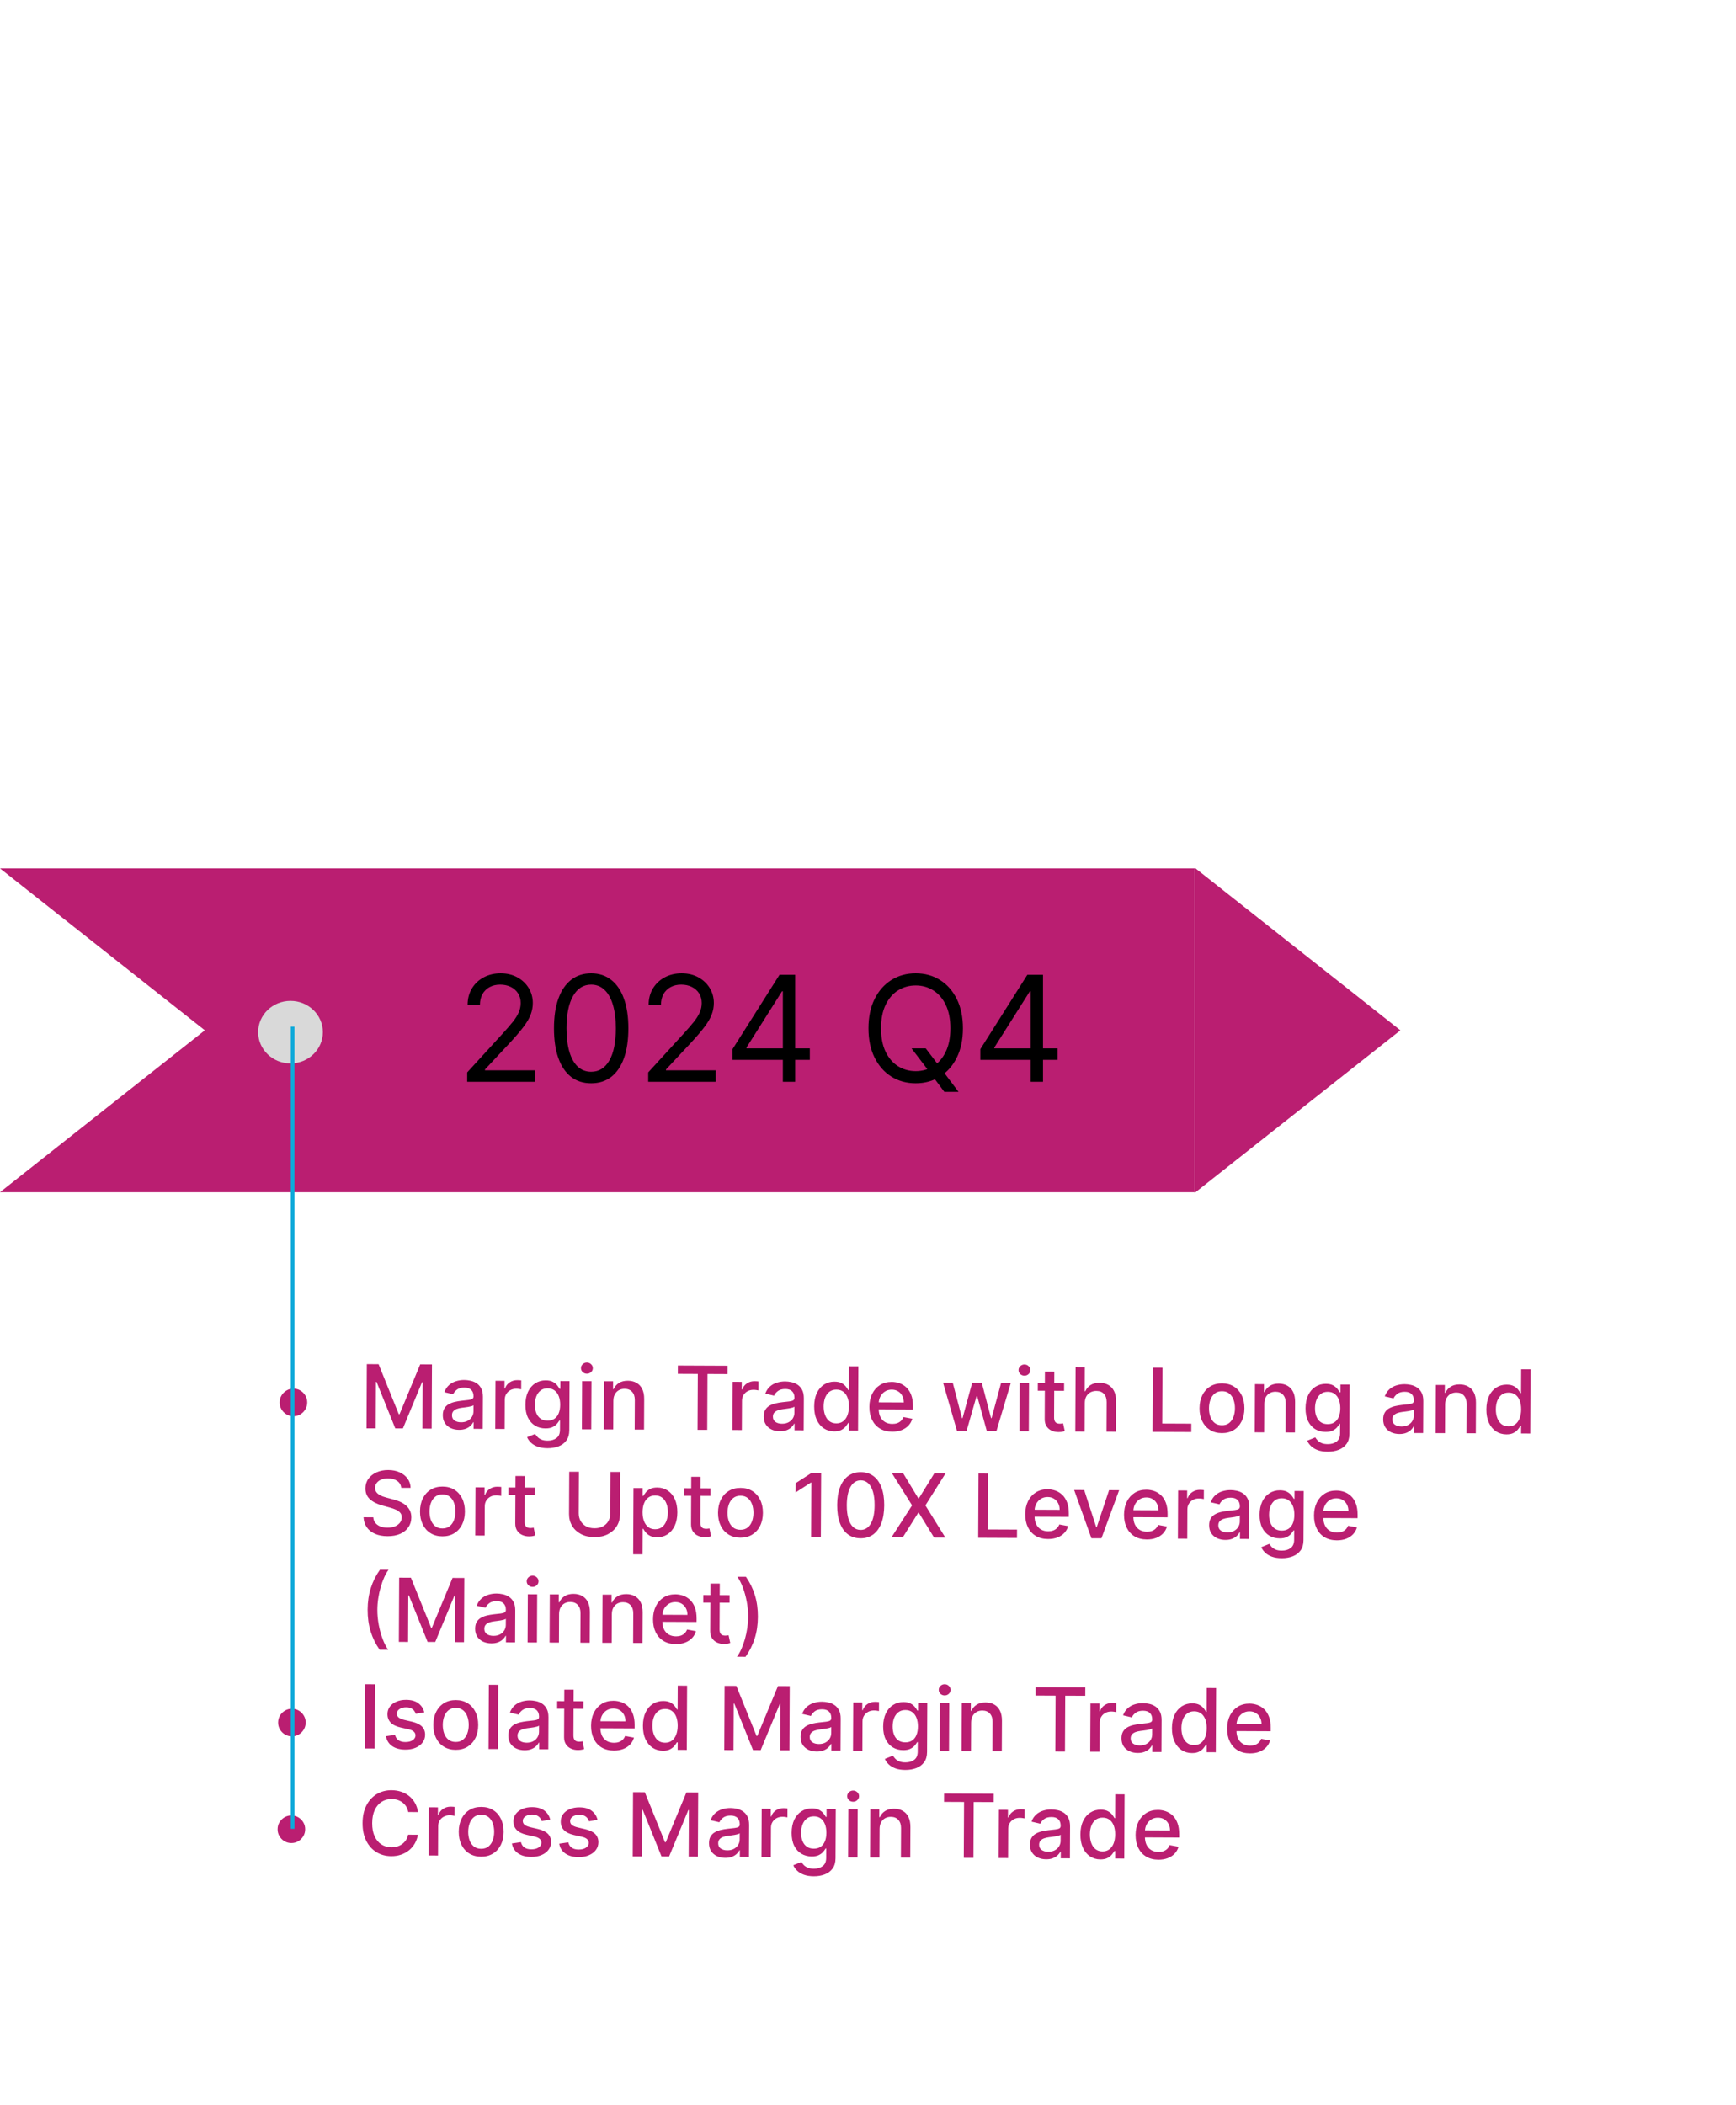 <svg width="472" height="572" viewBox="0 0 472 572" fill="none" xmlns="http://www.w3.org/2000/svg">
<path d="M380.749 280L324.847 324.167V235.833L380.749 280Z" fill="#BA1E71"/>
<path fill-rule="evenodd" clip-rule="evenodd" d="M1.07612e-05 324L55.69 280L1.07612e-05 236H324.847V324H1.07612e-05Z" fill="#BA1E71"/>
<path d="M127.026 294V291.443L136.628 280.932C137.755 279.701 138.683 278.631 139.412 277.722C140.142 276.803 140.681 275.941 141.032 275.136C141.392 274.322 141.571 273.47 141.571 272.58C141.571 271.557 141.325 270.671 140.833 269.923C140.35 269.175 139.687 268.598 138.844 268.19C138.001 267.783 137.054 267.58 136.003 267.58C134.886 267.58 133.91 267.812 133.077 268.276C132.253 268.73 131.614 269.369 131.16 270.193C130.714 271.017 130.492 271.983 130.492 273.091H127.14C127.14 271.386 127.533 269.89 128.319 268.602C129.105 267.314 130.175 266.311 131.529 265.591C132.892 264.871 134.422 264.511 136.117 264.511C137.821 264.511 139.332 264.871 140.648 265.591C141.964 266.311 142.997 267.281 143.745 268.503C144.493 269.724 144.867 271.083 144.867 272.58C144.867 273.65 144.673 274.696 144.285 275.719C143.906 276.732 143.243 277.864 142.296 279.114C141.358 280.354 140.056 281.869 138.39 283.659L131.856 290.648V290.875H145.378V294H127.026ZM160.733 294.398C158.593 294.398 156.77 293.815 155.265 292.651C153.759 291.476 152.608 289.777 151.813 287.551C151.017 285.316 150.62 282.617 150.62 279.455C150.62 276.311 151.017 273.626 151.813 271.401C152.618 269.166 153.773 267.461 155.279 266.287C156.794 265.103 158.612 264.511 160.733 264.511C162.855 264.511 164.668 265.103 166.174 266.287C167.689 267.461 168.844 269.166 169.64 271.401C170.445 273.626 170.847 276.311 170.847 279.455C170.847 282.617 170.449 285.316 169.654 287.551C168.858 289.777 167.708 291.476 166.202 292.651C164.696 293.815 162.874 294.398 160.733 294.398ZM160.733 291.273C162.855 291.273 164.502 290.25 165.677 288.205C166.851 286.159 167.438 283.242 167.438 279.455C167.438 276.936 167.168 274.791 166.628 273.02C166.098 271.249 165.331 269.9 164.327 268.972C163.333 268.044 162.135 267.58 160.733 267.58C158.631 267.58 156.988 268.616 155.804 270.69C154.621 272.755 154.029 275.676 154.029 279.455C154.029 281.973 154.294 284.114 154.824 285.875C155.355 287.636 156.117 288.976 157.111 289.895C158.115 290.813 159.322 291.273 160.733 291.273ZM176.245 294V291.443L185.847 280.932C186.974 279.701 187.902 278.631 188.631 277.722C189.36 276.803 189.9 275.941 190.25 275.136C190.61 274.322 190.79 273.47 190.79 272.58C190.79 271.557 190.544 270.671 190.052 269.923C189.569 269.175 188.906 268.598 188.063 268.19C187.22 267.783 186.273 267.58 185.222 267.58C184.105 267.58 183.129 267.812 182.296 268.276C181.472 268.73 180.833 269.369 180.378 270.193C179.933 271.017 179.711 271.983 179.711 273.091H176.358C176.358 271.386 176.751 269.89 177.537 268.602C178.323 267.314 179.393 266.311 180.748 265.591C182.111 264.871 183.641 264.511 185.336 264.511C187.04 264.511 188.551 264.871 189.867 265.591C191.183 266.311 192.215 267.281 192.964 268.503C193.712 269.724 194.086 271.083 194.086 272.58C194.086 273.65 193.892 274.696 193.503 275.719C193.124 276.732 192.462 277.864 191.515 279.114C190.577 280.354 189.275 281.869 187.608 283.659L181.074 290.648V290.875H194.597V294H176.245ZM199.157 288.034V285.136L211.941 264.909H214.043V269.398H212.623L202.964 284.682V284.909H220.179V288.034H199.157ZM212.85 294V287.153V285.804V264.909H216.202V294H212.85ZM247.832 284.909H251.696L254.934 289.17L255.787 290.307L260.616 296.727H256.753L253.571 292.466L252.775 291.386L247.832 284.909ZM261.809 279.455C261.809 282.523 261.255 285.174 260.147 287.409C259.04 289.644 257.52 291.367 255.588 292.58C253.656 293.792 251.45 294.398 248.968 294.398C246.487 294.398 244.281 293.792 242.349 292.58C240.417 291.367 238.897 289.644 237.79 287.409C236.682 285.174 236.128 282.523 236.128 279.455C236.128 276.386 236.682 273.735 237.79 271.5C238.897 269.265 240.417 267.542 242.349 266.33C244.281 265.117 246.487 264.511 248.968 264.511C251.45 264.511 253.656 265.117 255.588 266.33C257.52 267.542 259.04 269.265 260.147 271.5C261.255 273.735 261.809 276.386 261.809 279.455ZM258.4 279.455C258.4 276.936 257.979 274.81 257.136 273.077C256.303 271.344 255.171 270.032 253.741 269.142C252.321 268.252 250.73 267.807 248.968 267.807C247.207 267.807 245.611 268.252 244.182 269.142C242.761 270.032 241.629 271.344 240.787 273.077C239.953 274.81 239.537 276.936 239.537 279.455C239.537 281.973 239.953 284.099 240.787 285.832C241.629 287.565 242.761 288.877 244.182 289.767C245.611 290.657 247.207 291.102 248.968 291.102C250.73 291.102 252.321 290.657 253.741 289.767C255.171 288.877 256.303 287.565 257.136 285.832C257.979 284.099 258.4 281.973 258.4 279.455ZM266.54 288.034V285.136L279.324 264.909H281.426V269.398H280.005L270.346 284.682V284.909H287.562V288.034H266.54ZM280.233 294V287.153V285.804V264.909H283.585V294H280.233Z" fill="black"/>
<ellipse cx="78.983" cy="280.5" rx="8.799" ry="8.5" fill="#D9D9D9"/>
<path d="M79.758 384.876C79.07 384.872 78.443 384.702 77.876 384.364C77.31 384.021 76.858 383.564 76.519 382.995C76.187 382.425 76.022 381.796 76.025 381.109C76.029 380.416 76.199 379.789 76.537 379.228C76.881 378.661 77.338 378.211 77.907 377.879C78.477 377.54 79.106 377.373 79.793 377.376C80.487 377.379 81.114 377.552 81.674 377.895C82.241 378.233 82.691 378.687 83.023 379.257C83.361 379.821 83.529 380.449 83.525 381.142C83.522 381.83 83.349 382.457 83.005 383.024C82.667 383.59 82.213 384.043 81.644 384.381C81.079 384.714 80.451 384.879 79.758 384.876ZM99.737 370.714L102.933 370.729L108.425 384.322L108.629 384.322L114.251 370.779L117.447 370.793L117.363 388.248L114.858 388.237L114.918 375.606L114.756 375.605L109.548 388.187L107.469 388.178L102.381 375.542L102.219 375.541L102.159 388.18L99.653 388.169L99.737 370.714ZM124.796 388.571C123.966 388.567 123.217 388.41 122.548 388.1C121.879 387.785 121.35 387.331 120.961 386.738C120.577 386.146 120.388 385.42 120.392 384.562C120.395 383.824 120.54 383.216 120.826 382.74C121.113 382.264 121.498 381.888 121.982 381.612C122.467 381.336 123.007 381.128 123.605 380.989C124.202 380.849 124.81 380.744 125.43 380.673C126.215 380.586 126.851 380.514 127.34 380.46C127.829 380.4 128.185 380.302 128.407 380.166C128.629 380.031 128.741 379.81 128.743 379.503L128.743 379.443C128.746 378.699 128.539 378.121 128.12 377.71C127.708 377.3 127.089 377.092 126.265 377.089C125.408 377.085 124.73 377.272 124.234 377.651C123.744 378.023 123.404 378.439 123.214 378.899L120.822 378.343C121.11 377.549 121.528 376.908 122.075 376.422C122.629 375.93 123.264 375.575 123.981 375.357C124.698 375.133 125.451 375.022 126.241 375.026C126.764 375.028 127.318 375.093 127.902 375.221C128.493 375.343 129.043 375.567 129.552 375.893C130.068 376.219 130.489 376.684 130.816 377.288C131.142 377.886 131.303 378.662 131.299 379.617L131.257 388.31L128.769 388.299L128.777 386.509L128.675 386.508C128.509 386.837 128.26 387.16 127.929 387.477C127.598 387.793 127.173 388.056 126.655 388.264C126.137 388.472 125.517 388.574 124.796 388.571ZM125.36 386.528C126.064 386.531 126.667 386.394 127.168 386.118C127.675 385.842 128.061 385.48 128.324 385.032C128.593 384.579 128.729 384.094 128.732 383.577L128.74 381.889C128.648 381.98 128.472 382.064 128.21 382.143C127.954 382.215 127.661 382.279 127.331 382.335C127.002 382.384 126.68 382.431 126.368 382.475C126.055 382.514 125.793 382.547 125.583 382.574C125.088 382.634 124.636 382.738 124.226 382.883C123.822 383.029 123.497 383.241 123.252 383.518C123.012 383.79 122.891 384.153 122.889 384.608C122.886 385.238 123.116 385.717 123.581 386.043C124.045 386.363 124.638 386.525 125.36 386.528ZM134.651 388.325L134.714 375.234L137.177 375.245L137.167 377.325L137.304 377.325C137.546 376.622 137.969 376.07 138.573 375.669C139.183 375.263 139.871 375.061 140.638 375.065C140.797 375.065 140.985 375.072 141.201 375.084C141.422 375.096 141.595 375.111 141.72 375.129L141.709 377.566C141.607 377.538 141.425 377.506 141.164 377.47C140.903 377.429 140.641 377.408 140.38 377.407C139.778 377.404 139.24 377.53 138.767 377.783C138.3 378.031 137.929 378.379 137.654 378.827C137.379 379.269 137.241 379.774 137.238 380.342L137.2 388.336L134.651 388.325ZM148.857 393.57C147.818 393.565 146.923 393.425 146.175 393.149C145.432 392.873 144.826 392.51 144.356 392.059C143.887 391.608 143.537 391.115 143.306 390.579L145.501 389.686C145.653 389.936 145.856 390.202 146.111 390.481C146.371 390.766 146.722 391.009 147.164 391.21C147.612 391.411 148.188 391.513 148.893 391.516C149.859 391.521 150.658 391.288 151.291 390.82C151.924 390.356 152.243 389.614 152.248 388.591L152.26 386.017L152.098 386.016C151.943 386.294 151.72 386.603 151.429 386.942C151.143 387.282 150.75 387.576 150.249 387.823C149.747 388.071 149.096 388.193 148.295 388.19C147.261 388.185 146.33 387.939 145.503 387.453C144.682 386.961 144.032 386.239 143.553 385.288C143.08 384.331 142.847 383.157 142.854 381.765C142.861 380.373 143.102 379.181 143.579 378.188C144.061 377.196 144.718 376.438 145.55 375.913C146.382 375.383 147.323 375.12 148.375 375.125C149.187 375.128 149.843 375.268 150.341 375.542C150.84 375.812 151.228 376.126 151.504 376.485C151.787 376.844 152.004 377.161 152.156 377.434L152.344 377.435L152.354 375.313L154.851 375.324L154.787 388.704C154.782 389.829 154.516 390.752 153.99 391.471C153.463 392.19 152.754 392.721 151.86 393.064C150.972 393.406 149.971 393.575 148.857 393.57ZM148.868 386.079C149.601 386.082 150.221 385.914 150.728 385.576C151.241 385.231 151.63 384.739 151.894 384.098C152.164 383.451 152.302 382.676 152.306 381.773C152.31 380.892 152.183 380.116 151.925 379.444C151.667 378.773 151.286 378.248 150.782 377.871C150.278 377.488 149.654 377.295 148.91 377.292C148.143 377.288 147.502 377.484 146.989 377.88C146.476 378.27 146.087 378.802 145.822 379.477C145.564 380.152 145.432 380.907 145.428 381.742C145.424 382.6 145.551 383.354 145.809 384.002C146.068 384.651 146.452 385.159 146.961 385.525C147.476 385.891 148.112 386.075 148.868 386.079ZM158.206 388.43L158.269 375.339L160.817 375.351L160.754 388.441L158.206 388.43ZM159.565 373.325C159.122 373.323 158.742 373.174 158.425 372.877C158.114 372.574 157.96 372.216 157.962 371.801C157.964 371.38 158.122 371.023 158.435 370.729C158.755 370.429 159.136 370.281 159.58 370.282C160.023 370.284 160.4 370.437 160.711 370.739C161.028 371.036 161.185 371.395 161.183 371.815C161.181 372.23 161.02 372.587 160.701 372.887C160.387 373.181 160.008 373.327 159.565 373.325ZM166.768 380.695L166.731 388.468L164.182 388.457L164.245 375.366L166.691 375.377L166.681 377.507L166.843 377.508C167.147 376.816 167.621 376.262 168.266 375.844C168.915 375.426 169.732 375.22 170.715 375.224C171.607 375.228 172.387 375.419 173.056 375.797C173.724 376.169 174.241 376.723 174.607 377.458C174.973 378.192 175.153 379.099 175.148 380.179L175.108 388.505L172.56 388.494L172.599 380.474C172.603 379.525 172.359 378.783 171.868 378.246C171.376 377.704 170.698 377.432 169.835 377.428C169.244 377.425 168.718 377.551 168.256 377.804C167.8 378.058 167.438 378.431 167.168 378.924C166.905 379.412 166.771 380.002 166.768 380.695ZM184.294 373.359L184.305 371.092L197.813 371.152L197.802 373.419L192.356 373.395L192.284 388.582L189.659 388.57L189.731 373.383L184.294 373.359ZM199.151 388.613L199.213 375.522L201.676 375.533L201.667 377.612L201.803 377.613C202.045 376.909 202.468 376.357 203.072 375.957C203.682 375.55 204.371 375.349 205.138 375.352C205.297 375.353 205.484 375.359 205.7 375.372C205.922 375.384 206.095 375.399 206.22 375.417L206.208 377.854C206.106 377.825 205.924 377.793 205.663 377.758C205.402 377.717 205.141 377.696 204.879 377.695C204.277 377.692 203.739 377.818 203.267 378.071C202.8 378.319 202.429 378.667 202.154 379.114C201.879 379.556 201.74 380.062 201.737 380.63L201.699 388.624L199.151 388.613ZM212.053 388.96C211.223 388.956 210.474 388.799 209.805 388.49C209.136 388.174 208.607 387.72 208.218 387.127C207.834 386.535 207.644 385.809 207.649 384.952C207.652 384.213 207.797 383.606 208.083 383.13C208.37 382.654 208.755 382.277 209.239 382.001C209.724 381.725 210.264 381.517 210.862 381.378C211.459 381.238 212.067 381.133 212.687 381.062C213.472 380.975 214.108 380.904 214.597 380.849C215.086 380.789 215.442 380.691 215.664 380.555C215.886 380.42 215.998 380.199 216 379.892L216 379.832C216.003 379.088 215.796 378.511 215.377 378.1C214.965 377.689 214.346 377.481 213.522 377.478C212.664 377.474 211.987 377.661 211.491 378.04C211.001 378.412 210.661 378.829 210.471 379.288L208.079 378.732C208.367 377.938 208.785 377.297 209.332 376.811C209.886 376.319 210.521 375.964 211.238 375.746C211.955 375.522 212.708 375.412 213.498 375.415C214.021 375.417 214.575 375.482 215.159 375.61C215.75 375.732 216.3 375.956 216.809 376.282C217.325 376.608 217.746 377.073 218.073 377.677C218.399 378.275 218.56 379.051 218.556 380.006L218.514 388.699L216.026 388.688L216.034 386.898L215.932 386.898C215.766 387.226 215.517 387.549 215.186 387.866C214.855 388.183 214.43 388.445 213.912 388.653C213.394 388.861 212.774 388.963 212.053 388.96ZM212.616 386.917C213.321 386.92 213.924 386.784 214.425 386.507C214.932 386.231 215.318 385.869 215.581 385.422C215.85 384.968 215.986 384.483 215.989 383.966L215.997 382.279C215.905 382.369 215.729 382.453 215.467 382.532C215.211 382.605 214.918 382.669 214.588 382.724C214.258 382.774 213.937 382.82 213.625 382.865C213.312 382.903 213.05 382.936 212.84 382.963C212.345 383.024 211.893 383.127 211.483 383.273C211.079 383.419 210.754 383.63 210.509 383.907C210.269 384.179 210.148 384.542 210.146 384.997C210.143 385.627 210.373 386.106 210.838 386.432C211.302 386.752 211.895 386.914 212.616 386.917ZM226.808 388.992C225.751 388.987 224.809 388.713 223.982 388.169C223.161 387.62 222.517 386.842 222.05 385.834C221.589 384.821 221.362 383.606 221.369 382.192C221.375 380.777 221.617 379.568 222.093 378.564C222.575 377.561 223.232 376.794 224.065 376.263C224.897 375.733 225.838 375.47 226.889 375.475C227.702 375.478 228.355 375.618 228.848 375.893C229.346 376.162 229.731 376.476 230.002 376.835C230.279 377.194 230.493 377.511 230.645 377.784L230.799 377.785L230.83 371.299L233.378 371.31L233.295 388.765L230.806 388.754L230.816 386.717L230.603 386.716C230.448 386.994 230.225 387.311 229.933 387.667C229.648 388.024 229.254 388.335 228.753 388.6C228.252 388.864 227.603 388.995 226.808 388.992ZM227.381 386.821C228.114 386.824 228.734 386.634 229.241 386.25C229.755 385.86 230.144 385.319 230.408 384.627C230.679 383.935 230.816 383.129 230.82 382.208C230.825 381.299 230.698 380.503 230.44 379.82C230.182 379.137 229.801 378.604 229.297 378.221C228.793 377.838 228.169 377.645 227.424 377.642C226.657 377.639 226.017 377.835 225.504 378.23C224.991 378.625 224.602 379.166 224.337 379.853C224.078 380.539 223.947 381.314 223.943 382.178C223.938 383.053 224.065 383.84 224.323 384.54C224.581 385.24 224.965 385.796 225.474 386.207C225.99 386.613 226.625 386.817 227.381 386.821ZM242.572 389.07C241.283 389.065 240.173 388.784 239.244 388.229C238.321 387.668 237.608 386.883 237.108 385.876C236.612 384.862 236.368 383.676 236.375 382.318C236.381 380.977 236.637 379.797 237.141 378.776C237.652 377.756 238.36 376.961 239.267 376.391C240.178 375.821 241.242 375.539 242.458 375.544C243.197 375.547 243.912 375.673 244.604 375.92C245.296 376.168 245.916 376.554 246.465 377.079C247.014 377.604 247.445 378.285 247.759 379.122C248.073 379.953 248.228 380.962 248.222 382.149L248.218 383.053L237.812 383.006L237.821 381.097L245.73 381.133C245.733 380.462 245.599 379.868 245.329 379.35C245.059 378.826 244.677 378.412 244.185 378.109C243.697 377.805 243.124 377.652 242.465 377.649C241.749 377.646 241.123 377.82 240.588 378.169C240.058 378.514 239.646 378.966 239.354 379.528C239.067 380.083 238.922 380.688 238.919 381.341L238.912 382.832C238.908 383.707 239.058 384.452 239.361 385.067C239.671 385.682 240.103 386.153 240.659 386.479C241.214 386.8 241.864 386.962 242.608 386.965C243.091 386.968 243.532 386.901 243.93 386.767C244.328 386.626 244.673 386.418 244.964 386.141C245.255 385.864 245.479 385.521 245.634 385.112L248.044 385.558C247.847 386.267 247.498 386.888 246.995 387.42C246.498 387.946 245.874 388.355 245.123 388.647C244.377 388.934 243.527 389.075 242.572 389.07ZM260.207 388.885L256.417 375.777L259.051 375.789L261.57 385.414L261.698 385.414L264.318 375.812L266.951 375.824L269.462 385.406L269.59 385.407L272.184 375.847L274.818 375.859L270.912 388.933L268.312 388.921L265.698 379.458L265.502 379.457L262.798 388.896L260.207 388.885ZM277.174 388.96L277.236 375.87L279.784 375.881L279.722 388.972L277.174 388.96ZM278.533 373.856C278.089 373.854 277.709 373.704 277.393 373.407C277.082 373.105 276.927 372.746 276.929 372.331C276.931 371.911 277.089 371.554 277.403 371.26C277.723 370.96 278.104 370.811 278.547 370.813C278.99 370.815 279.367 370.967 279.679 371.27C279.995 371.567 280.153 371.925 280.151 372.346C280.149 372.761 279.988 373.118 279.668 373.417C279.354 373.712 278.976 373.858 278.533 373.856ZM289.323 375.924L289.314 377.969L282.163 377.937L282.173 375.892L289.323 375.924ZM284.105 372.764L286.654 372.775L286.594 385.159C286.592 385.653 286.664 386.026 286.811 386.276C286.957 386.521 287.147 386.69 287.379 386.782C287.618 386.868 287.876 386.912 288.154 386.913C288.359 386.914 288.538 386.9 288.691 386.873C288.845 386.845 288.964 386.823 289.05 386.806L289.5 388.913C289.352 388.969 289.141 389.025 288.868 389.081C288.595 389.142 288.254 389.175 287.845 389.179C287.175 389.187 286.55 389.065 285.972 388.812C285.394 388.56 284.927 388.171 284.571 387.647C284.216 387.123 284.04 386.466 284.044 385.676L284.105 372.764ZM294.946 381.267L294.909 389.04L292.361 389.028L292.444 371.574L294.958 371.585L294.927 378.079L295.089 378.08C295.4 377.377 295.871 376.819 296.504 376.407C297.136 375.995 297.961 375.792 298.978 375.796C299.876 375.8 300.659 375.988 301.328 376.361C302.002 376.733 302.522 377.286 302.888 378.021C303.26 378.75 303.443 379.66 303.437 380.751L303.398 389.077L300.849 389.066L300.888 381.046C300.892 380.086 300.649 379.341 300.157 378.81C299.665 378.274 298.979 378.004 298.098 378C297.496 377.997 296.956 378.122 296.477 378.376C296.004 378.63 295.63 379.003 295.355 379.496C295.086 379.983 294.95 380.574 294.946 381.267ZM313.354 389.122L313.438 371.667L316.071 371.679L315.999 386.867L323.908 386.902L323.897 389.169L313.354 389.122ZM332.209 389.47C330.982 389.465 329.912 389.179 329 388.612C328.088 388.045 327.382 387.255 326.881 386.242C326.38 385.228 326.133 384.045 326.139 382.693C326.146 381.335 326.404 380.149 326.915 379.134C327.425 378.119 328.139 377.333 329.057 376.774C329.974 376.216 331.047 375.939 332.274 375.945C333.501 375.95 334.571 376.236 335.483 376.803C336.395 377.369 337.102 378.162 337.602 379.182C338.103 380.201 338.35 381.389 338.344 382.747C338.337 384.1 338.079 385.28 337.568 386.289C337.058 387.299 336.344 388.082 335.426 388.641C334.509 389.199 333.437 389.476 332.209 389.47ZM332.228 387.331C333.024 387.335 333.684 387.127 334.208 386.709C334.733 386.291 335.122 385.733 335.375 385.035C335.634 384.338 335.766 383.568 335.77 382.727C335.774 381.892 335.65 381.125 335.397 380.425C335.151 379.719 334.767 379.152 334.247 378.723C333.726 378.295 333.068 378.079 332.272 378.075C331.471 378.072 330.805 378.282 330.275 378.706C329.75 379.13 329.358 379.693 329.099 380.397C328.846 381.094 328.717 381.861 328.713 382.696C328.709 383.537 328.831 384.307 329.077 385.007C329.33 385.707 329.716 386.269 330.237 386.691C330.763 387.114 331.427 387.327 332.228 387.331ZM343.743 381.485L343.706 389.257L341.157 389.246L341.22 376.155L343.666 376.166L343.656 378.297L343.818 378.297C344.122 377.606 344.596 377.051 345.24 376.633C345.89 376.216 346.706 376.009 347.689 376.013C348.581 376.017 349.362 376.208 350.03 376.586C350.699 376.959 351.216 377.512 351.582 378.247C351.948 378.981 352.128 379.888 352.123 380.968L352.083 389.295L349.535 389.283L349.573 381.263C349.578 380.315 349.334 379.572 348.842 379.036C348.351 378.494 347.673 378.221 346.809 378.217C346.219 378.214 345.692 378.34 345.231 378.593C344.775 378.847 344.413 379.22 344.143 379.714C343.879 380.201 343.746 380.791 343.743 381.485ZM360.965 394.516C359.925 394.511 359.031 394.371 358.282 394.095C357.539 393.819 356.933 393.455 356.463 393.004C355.994 392.554 355.644 392.06 355.414 391.525L357.608 390.632C357.76 390.882 357.964 391.148 358.218 391.427C358.478 391.712 358.829 391.955 359.271 392.156C359.719 392.357 360.296 392.459 361 392.462C361.966 392.466 362.765 392.234 363.398 391.765C364.031 391.302 364.35 390.559 364.355 389.537L364.367 386.963L364.205 386.962C364.051 387.24 363.828 387.549 363.536 387.888C363.25 388.228 362.857 388.522 362.356 388.769C361.855 389.017 361.203 389.139 360.402 389.136C359.368 389.131 358.438 388.885 357.61 388.399C356.789 387.906 356.139 387.185 355.66 386.234C355.188 385.277 354.955 384.103 354.961 382.711C354.968 381.319 355.21 380.127 355.686 379.134C356.168 378.142 356.825 377.384 357.657 376.859C358.489 376.329 359.431 376.066 360.482 376.071C361.294 376.074 361.95 376.213 362.449 376.488C362.947 376.758 363.335 377.072 363.612 377.431C363.894 377.79 364.111 378.107 364.263 378.38L364.451 378.381L364.461 376.259L366.958 376.27L366.894 389.65C366.889 390.775 366.623 391.697 366.097 392.417C365.571 393.136 364.861 393.667 363.967 394.01C363.079 394.352 362.078 394.521 360.965 394.516ZM360.975 387.025C361.708 387.028 362.328 386.86 362.835 386.521C363.348 386.177 363.737 385.685 364.001 385.044C364.272 384.397 364.409 383.622 364.413 382.719C364.417 381.838 364.29 381.062 364.032 380.39C363.774 379.719 363.393 379.194 362.889 378.817C362.385 378.434 361.761 378.241 361.017 378.238C360.25 378.234 359.61 378.43 359.096 378.826C358.583 379.215 358.194 379.748 357.93 380.423C357.671 381.098 357.539 381.853 357.535 382.688C357.531 383.546 357.658 384.299 357.917 384.948C358.175 385.597 358.559 386.105 359.068 386.471C359.584 386.837 360.219 387.021 360.975 387.025ZM380.473 389.711C379.643 389.707 378.894 389.55 378.225 389.241C377.556 388.925 377.027 388.471 376.638 387.878C376.254 387.286 376.065 386.561 376.069 385.703C376.072 384.964 376.217 384.357 376.504 383.881C376.79 383.405 377.175 383.029 377.66 382.752C378.144 382.476 378.685 382.268 379.282 382.129C379.879 381.989 380.488 381.884 381.107 381.813C381.892 381.726 382.529 381.655 383.017 381.6C383.506 381.54 383.862 381.442 384.084 381.307C384.306 381.171 384.418 380.95 384.42 380.643L384.42 380.584C384.424 379.839 384.216 379.262 383.798 378.851C383.385 378.44 382.766 378.232 381.943 378.229C381.085 378.225 380.408 378.412 379.911 378.791C379.421 379.164 379.081 379.58 378.891 380.039L376.499 379.483C376.787 378.689 377.205 378.049 377.753 377.562C378.306 377.07 378.941 376.715 379.658 376.497C380.375 376.273 381.129 376.163 381.918 376.166C382.441 376.168 382.995 376.233 383.579 376.361C384.17 376.483 384.72 376.707 385.23 377.033C385.745 377.359 386.166 377.824 386.493 378.428C386.82 379.026 386.981 379.802 386.976 380.757L386.934 389.45L384.446 389.439L384.454 387.649L384.352 387.649C384.186 387.977 383.937 388.3 383.606 388.617C383.275 388.934 382.85 389.196 382.332 389.404C381.814 389.612 381.195 389.714 380.473 389.711ZM381.037 387.668C381.741 387.671 382.344 387.535 382.845 387.258C383.352 386.982 383.738 386.62 384.001 386.173C384.27 385.719 384.406 385.234 384.409 384.717L384.417 383.03C384.326 383.12 384.149 383.205 383.887 383.283C383.631 383.356 383.338 383.42 383.008 383.475C382.679 383.525 382.357 383.572 382.045 383.616C381.732 383.654 381.47 383.687 381.26 383.714C380.766 383.775 380.313 383.878 379.904 384.024C379.499 384.17 379.175 384.381 378.929 384.659C378.689 384.93 378.568 385.293 378.566 385.748C378.563 386.379 378.793 386.857 379.258 387.183C379.722 387.503 380.315 387.665 381.037 387.668ZM392.914 381.704L392.877 389.476L390.329 389.465L390.391 376.374L392.837 376.385L392.827 378.516L392.989 378.517C393.293 377.825 393.768 377.27 394.412 376.853C395.061 376.435 395.878 376.228 396.861 376.233C397.753 376.237 398.533 376.428 399.202 376.806C399.87 377.178 400.388 377.731 400.753 378.466C401.119 379.201 401.3 380.108 401.294 381.187L401.255 389.514L398.706 389.502L398.745 381.483C398.749 380.534 398.506 379.791 398.014 379.255C397.522 378.713 396.844 378.44 395.981 378.436C395.39 378.434 394.864 378.559 394.402 378.813C393.947 379.066 393.584 379.44 393.315 379.933C393.051 380.42 392.917 381.011 392.914 381.704ZM409.572 389.807C408.515 389.802 407.573 389.528 406.746 388.984C405.925 388.435 405.281 387.657 404.814 386.649C404.353 385.636 404.126 384.421 404.132 383.007C404.139 381.592 404.381 380.383 404.857 379.379C405.339 378.376 405.996 377.609 406.828 377.078C407.66 376.548 408.602 376.285 409.653 376.29C410.466 376.293 411.118 376.433 411.611 376.708C412.11 376.977 412.495 377.291 412.766 377.65C413.043 378.009 413.257 378.326 413.409 378.599L413.563 378.6L413.594 372.114L416.142 372.126L416.058 389.58L413.57 389.569L413.58 387.532L413.367 387.531C413.212 387.809 412.989 388.126 412.697 388.482C412.411 388.839 412.018 389.15 411.517 389.415C411.015 389.68 410.367 389.81 409.572 389.807ZM410.144 387.636C410.877 387.639 411.498 387.449 412.005 387.065C412.518 386.675 412.907 386.134 413.172 385.442C413.442 384.75 413.58 383.944 413.584 383.023C413.588 382.114 413.462 381.318 413.203 380.635C412.945 379.952 412.564 379.419 412.061 379.036C411.557 378.653 410.933 378.46 410.188 378.457C409.421 378.454 408.781 378.65 408.268 379.045C407.755 379.44 407.366 379.981 407.101 380.668C406.842 381.354 406.71 382.129 406.706 382.993C406.702 383.868 406.829 384.655 407.087 385.355C407.345 386.055 407.729 386.611 408.238 387.022C408.753 387.428 409.389 387.632 410.144 387.636ZM109.096 404.342C109.009 403.535 108.637 402.908 107.98 402.462C107.323 402.01 106.495 401.782 105.495 401.777C104.779 401.774 104.159 401.885 103.635 402.11C103.111 402.329 102.703 402.634 102.412 403.025C102.126 403.41 101.982 403.85 101.979 404.344C101.977 404.759 102.072 405.117 102.264 405.419C102.461 405.721 102.719 405.975 103.036 406.181C103.359 406.382 103.705 406.551 104.073 406.689C104.442 406.821 104.797 406.931 105.137 407.017L106.84 407.468C107.396 407.607 107.966 407.794 108.55 408.03C109.134 408.265 109.675 408.575 110.173 408.957C110.672 409.34 111.073 409.814 111.377 410.378C111.687 410.941 111.84 411.615 111.836 412.4C111.831 413.388 111.571 414.265 111.056 415.03C110.547 415.794 109.808 416.396 108.84 416.835C107.878 417.274 106.715 417.49 105.351 417.484C104.044 417.478 102.915 417.266 101.962 416.847C101.01 416.428 100.265 415.837 99.729 415.073C99.193 414.303 98.899 413.393 98.847 412.342L101.489 412.353C101.538 412.984 101.74 413.511 102.096 413.933C102.457 414.349 102.919 414.661 103.48 414.868C104.047 415.069 104.669 415.172 105.345 415.175C106.09 415.178 106.752 415.064 107.333 414.834C107.919 414.598 108.381 414.271 108.718 413.852C109.055 413.427 109.225 412.931 109.228 412.362C109.231 411.845 109.085 411.421 108.791 411.09C108.503 410.76 108.109 410.485 107.61 410.267C107.117 410.049 106.558 409.856 105.934 409.689L103.874 409.117C102.478 408.73 101.373 408.165 100.558 407.423C99.749 406.681 99.348 405.702 99.354 404.486C99.359 403.48 99.635 402.604 100.184 401.856C100.733 401.108 101.475 400.529 102.409 400.119C103.343 399.702 104.395 399.497 105.565 399.502C106.747 399.507 107.788 399.719 108.69 400.138C109.597 400.557 110.31 401.131 110.829 401.861C111.349 402.585 111.617 403.416 111.636 404.353L109.096 404.342ZM120.268 417.525C119.041 417.52 117.971 417.234 117.059 416.667C116.147 416.101 115.441 415.311 114.94 414.297C114.439 413.283 114.192 412.1 114.198 410.748C114.205 409.39 114.463 408.204 114.974 407.189C115.484 406.174 116.198 405.388 117.116 404.829C118.033 404.271 119.106 403.994 120.333 404C121.56 404.005 122.63 404.291 123.542 404.858C124.454 405.424 125.16 406.217 125.661 407.237C126.162 408.256 126.409 409.445 126.403 410.803C126.396 412.155 126.138 413.335 125.627 414.345C125.117 415.354 124.403 416.137 123.485 416.696C122.568 417.254 121.495 417.531 120.268 417.525ZM120.287 415.386C121.082 415.39 121.742 415.182 122.267 414.764C122.792 414.346 123.181 413.788 123.434 413.09C123.693 412.393 123.825 411.623 123.829 410.783C123.833 409.947 123.709 409.18 123.456 408.48C123.21 407.774 122.826 407.207 122.305 406.779C121.785 406.35 121.127 406.134 120.331 406.131C119.53 406.127 118.864 406.337 118.334 406.761C117.809 407.185 117.417 407.748 117.158 408.452C116.905 409.149 116.776 409.916 116.772 410.751C116.768 411.592 116.889 412.362 117.136 413.062C117.388 413.762 117.775 414.324 118.296 414.747C118.822 415.169 119.486 415.383 120.287 415.386ZM129.216 417.301L129.279 404.21L131.742 404.221L131.732 406.301L131.868 406.301C132.11 405.598 132.533 405.046 133.137 404.645C133.747 404.239 134.436 404.037 135.203 404.041C135.362 404.041 135.549 404.048 135.765 404.06C135.987 404.072 136.16 404.087 136.285 404.105L136.273 406.543C136.171 406.514 135.989 406.482 135.728 406.446C135.467 406.405 135.206 406.384 134.944 406.383C134.342 406.381 133.805 406.506 133.332 406.76C132.865 407.007 132.494 407.355 132.219 407.803C131.944 408.245 131.805 408.75 131.803 409.318L131.764 417.312L129.216 417.301ZM145.374 404.282L145.364 406.327L138.213 406.296L138.223 404.25L145.374 404.282ZM140.156 401.122L142.704 401.134L142.645 413.517C142.642 414.011 142.715 414.384 142.861 414.635C143.008 414.879 143.197 415.048 143.43 415.14C143.668 415.226 143.926 415.27 144.205 415.271C144.409 415.272 144.588 415.259 144.742 415.231C144.895 415.203 145.015 415.181 145.1 415.164L145.55 417.272C145.402 417.328 145.192 417.384 144.919 417.439C144.646 417.5 144.305 417.533 143.896 417.537C143.225 417.545 142.601 417.423 142.022 417.171C141.444 416.918 140.977 416.53 140.622 416.005C140.266 415.481 140.09 414.824 140.094 414.034L140.156 401.122ZM165.994 400.01L168.636 400.022L168.581 411.502C168.575 412.724 168.283 413.805 167.705 414.745C167.126 415.68 166.316 416.415 165.274 416.95C164.231 417.48 163.011 417.741 161.614 417.735C160.221 417.729 159.007 417.457 157.97 416.918C156.932 416.373 156.129 415.631 155.56 414.691C154.99 413.745 154.709 412.662 154.715 411.44L154.769 399.96L157.403 399.972L157.349 411.239C157.345 412.029 157.515 412.731 157.859 413.346C158.208 413.961 158.703 414.447 159.343 414.802C159.984 415.151 160.744 415.328 161.625 415.332C162.511 415.336 163.276 415.166 163.92 414.822C164.569 414.473 165.066 413.992 165.41 413.38C165.759 412.768 165.936 412.067 165.94 411.277L165.994 400.01ZM172.153 422.402L172.239 404.402L174.728 404.413L174.718 406.535L174.931 406.536C175.08 406.264 175.294 405.95 175.574 405.593C175.855 405.236 176.242 404.925 176.738 404.66C177.234 404.39 177.888 404.257 178.7 404.26C179.757 404.265 180.699 404.536 181.526 405.074C182.353 405.612 183 406.384 183.466 407.392C183.939 408.4 184.172 409.611 184.165 411.026C184.158 412.441 183.917 413.653 183.44 414.662C182.964 415.666 182.312 416.438 181.486 416.98C180.66 417.516 179.718 417.782 178.661 417.777C177.866 417.774 177.216 417.637 176.711 417.368C176.213 417.099 175.822 416.784 175.54 416.425C175.257 416.066 175.04 415.747 174.888 415.468L174.735 415.467L174.701 422.413L172.153 422.402ZM174.705 410.958C174.701 411.879 174.83 412.686 175.094 413.381C175.358 414.075 175.741 414.619 176.245 415.013C176.749 415.402 177.368 415.598 178.1 415.601C178.862 415.605 179.499 415.406 180.012 415.005C180.526 414.598 180.915 414.046 181.179 413.348C181.45 412.65 181.587 411.864 181.591 410.989C181.595 410.125 181.468 409.349 181.21 408.661C180.958 407.972 180.574 407.428 180.059 407.028C179.55 406.628 178.911 406.426 178.144 406.422C177.406 406.419 176.78 406.607 176.267 406.985C175.759 407.364 175.373 407.893 175.108 408.574C174.844 409.254 174.709 410.049 174.705 410.958ZM193.162 404.495L193.152 406.541L186.002 406.509L186.012 404.463L193.162 404.495ZM187.944 401.335L190.493 401.347L190.433 413.73C190.431 414.224 190.503 414.597 190.65 414.848C190.796 415.093 190.986 415.261 191.218 415.353C191.457 415.439 191.715 415.483 191.993 415.484C192.198 415.485 192.377 415.472 192.53 415.444C192.684 415.416 192.803 415.394 192.889 415.377L193.339 417.485C193.191 417.541 192.98 417.597 192.707 417.652C192.434 417.714 192.093 417.746 191.684 417.75C191.014 417.758 190.389 417.636 189.811 417.384C189.232 417.131 188.766 416.743 188.41 416.218C188.055 415.694 187.879 415.037 187.883 414.247L187.944 401.335ZM201.291 417.887C200.064 417.881 198.994 417.595 198.082 417.029C197.17 416.462 196.463 415.672 195.962 414.658C195.462 413.645 195.214 412.462 195.221 411.109C195.227 409.752 195.486 408.565 195.996 407.55C196.507 406.536 197.221 405.749 198.138 405.191C199.056 404.632 200.128 404.356 201.355 404.361C202.583 404.367 203.652 404.653 204.564 405.219C205.477 405.786 206.183 406.579 206.684 407.598C207.185 408.617 207.432 409.806 207.425 411.164C207.419 412.516 207.16 413.697 206.65 414.706C206.139 415.715 205.425 416.499 204.508 417.057C203.59 417.616 202.518 417.892 201.291 417.887ZM201.31 415.747C202.105 415.751 202.765 415.544 203.29 415.126C203.815 414.707 204.204 414.15 204.457 413.452C204.716 412.754 204.847 411.985 204.851 411.144C204.855 410.309 204.731 409.541 204.479 408.841C204.232 408.135 203.849 407.568 203.328 407.14C202.807 406.711 202.149 406.495 201.354 406.492C200.553 406.488 199.887 406.698 199.356 407.122C198.832 407.546 198.44 408.11 198.181 408.813C197.927 409.511 197.799 410.277 197.795 411.112C197.791 411.953 197.912 412.724 198.159 413.424C198.411 414.124 198.798 414.685 199.318 415.108C199.845 415.531 200.508 415.744 201.31 415.747ZM223.262 400.266L223.178 417.72L220.536 417.708L220.607 402.896L220.505 402.895L216.316 405.604L216.328 403.081L220.696 400.254L223.262 400.266ZM233.975 418.058C232.628 418.046 231.48 417.686 230.528 416.977C229.577 416.268 228.852 415.24 228.353 413.891C227.854 412.542 227.608 410.919 227.618 409.021C227.627 407.129 227.887 405.514 228.399 404.175C228.917 402.836 229.655 401.817 230.613 401.117C231.576 400.416 232.726 400.069 234.061 400.075C235.396 400.081 236.539 400.441 237.49 401.156C238.442 401.865 239.167 402.891 239.666 404.234C240.171 405.571 240.419 407.186 240.41 409.078C240.401 410.981 240.14 412.605 239.628 413.95C239.116 415.288 238.381 416.31 237.423 417.016C236.465 417.717 235.316 418.064 233.975 418.058ZM233.986 415.782C235.168 415.788 236.094 415.215 236.764 414.065C237.44 412.914 237.783 411.248 237.794 409.066C237.801 407.617 237.653 406.392 237.351 405.391C237.055 404.384 236.624 403.621 236.058 403.101C235.498 402.576 234.829 402.312 234.05 402.308C232.874 402.303 231.948 402.878 231.272 404.034C230.596 405.19 230.25 406.857 230.234 409.033C230.227 410.487 230.372 411.718 230.668 412.725C230.97 413.726 231.401 414.487 231.961 415.006C232.521 415.52 233.196 415.779 233.986 415.782ZM245.546 400.365L249.69 407.21L249.826 407.211L254.035 400.403L257.086 400.416L251.607 409.119L257.037 417.871L253.968 417.857L249.807 411.106L249.671 411.105L245.446 417.819L242.378 417.806L247.985 409.103L242.495 400.351L245.546 400.365ZM265.966 417.911L266.05 400.456L268.683 400.468L268.61 415.656L276.519 415.691L276.509 417.958L265.966 417.911ZM284.949 418.26C283.659 418.254 282.55 417.973 281.621 417.418C280.697 416.857 279.985 416.073 279.484 415.065C278.989 414.051 278.745 412.865 278.751 411.508C278.758 410.167 279.013 408.986 279.518 407.965C280.029 406.945 280.737 406.15 281.643 405.58C282.555 405.01 283.619 404.728 284.835 404.733C285.573 404.737 286.289 404.862 286.981 405.109C287.673 405.357 288.293 405.743 288.842 406.268C289.39 406.794 289.822 407.474 290.136 408.311C290.45 409.142 290.604 410.151 290.599 411.339L290.594 412.242L280.188 412.196L280.197 410.287L288.106 410.322C288.11 409.652 287.976 409.057 287.706 408.539C287.436 408.015 287.054 407.601 286.561 407.298C286.074 406.995 285.501 406.842 284.842 406.839C284.126 406.835 283.5 407.009 282.964 407.359C282.434 407.703 282.023 408.156 281.73 408.717C281.444 409.272 281.299 409.877 281.296 410.53L281.288 412.022C281.284 412.897 281.434 413.642 281.738 414.257C282.048 414.872 282.48 415.342 283.035 415.669C283.591 415.989 284.24 416.151 284.985 416.155C285.468 416.157 285.908 416.091 286.307 415.956C286.705 415.816 287.05 415.607 287.341 415.33C287.632 415.053 287.855 414.71 288.011 414.302L290.42 414.747C290.224 415.456 289.874 416.077 289.372 416.609C288.875 417.135 288.251 417.544 287.499 417.836C286.754 418.123 285.904 418.264 284.949 418.26ZM304.28 404.991L299.471 418.06L296.744 418.048L292.05 404.936L294.786 404.948L298.053 415.037L298.19 415.037L301.545 404.978L304.28 404.991ZM311.808 418.379C310.518 418.374 309.409 418.093 308.48 417.538C307.556 416.977 306.844 416.193 306.343 415.185C305.848 414.171 305.604 412.985 305.61 411.627C305.617 410.286 305.872 409.106 306.377 408.085C306.888 407.065 307.596 406.27 308.502 405.7C309.414 405.13 310.478 404.848 311.694 404.853C312.432 404.857 313.148 404.982 313.84 405.229C314.532 405.477 315.152 405.863 315.701 406.388C316.249 406.913 316.681 407.594 316.995 408.431C317.309 409.262 317.463 410.271 317.458 411.459L317.453 412.362L307.047 412.316L307.056 410.406L314.965 410.442C314.969 409.771 314.835 409.177 314.565 408.659C314.295 408.135 313.913 407.721 313.42 407.418C312.933 407.114 312.36 406.961 311.701 406.958C310.985 406.955 310.359 407.129 309.823 407.478C309.293 407.823 308.882 408.275 308.59 408.837C308.303 409.392 308.158 409.997 308.155 410.65L308.148 412.141C308.143 413.016 308.293 413.761 308.597 414.376C308.907 414.991 309.339 415.462 309.894 415.788C310.45 416.109 311.099 416.271 311.844 416.274C312.327 416.277 312.767 416.21 313.166 416.076C313.564 415.936 313.909 415.727 314.2 415.45C314.491 415.173 314.714 414.83 314.87 414.421L317.28 414.867C317.083 415.576 316.733 416.197 316.231 416.729C315.734 417.255 315.11 417.664 314.359 417.956C313.613 418.243 312.763 418.384 311.808 418.379ZM320.253 418.153L320.316 405.062L322.779 405.073L322.769 407.153L322.905 407.153C323.147 406.45 323.57 405.898 324.175 405.497C324.784 405.091 325.473 404.889 326.24 404.893C326.399 404.893 326.587 404.9 326.802 404.912C327.024 404.924 327.197 404.939 327.322 404.957L327.31 407.394C327.208 407.366 327.027 407.334 326.765 407.298C326.504 407.257 326.243 407.236 325.982 407.235C325.379 407.232 324.842 407.358 324.369 407.611C323.902 407.859 323.531 408.207 323.256 408.655C322.981 409.097 322.842 409.602 322.84 410.17L322.802 418.164L320.253 418.153ZM333.155 418.5C332.326 418.497 331.576 418.34 330.907 418.03C330.238 417.714 329.709 417.26 329.32 416.668C328.937 416.075 328.747 415.35 328.751 414.492C328.754 413.753 328.899 413.146 329.186 412.67C329.472 412.194 329.857 411.818 330.342 411.542C330.826 411.265 331.367 411.057 331.964 410.918C332.561 410.779 333.17 410.673 333.789 410.602C334.574 410.515 335.211 410.444 335.7 410.389C336.189 410.329 336.544 410.231 336.766 410.096C336.989 409.96 337.1 409.739 337.102 409.432L337.102 409.373C337.106 408.629 336.898 408.051 336.48 407.64C336.067 407.229 335.449 407.022 334.625 407.018C333.767 407.014 333.09 407.202 332.594 407.58C332.103 407.953 331.763 408.369 331.573 408.828L329.181 408.272C329.469 407.478 329.887 406.838 330.435 406.352C330.988 405.86 331.623 405.505 332.34 405.286C333.057 405.062 333.811 404.952 334.601 404.955C335.123 404.958 335.677 405.023 336.262 405.15C336.852 405.272 337.402 405.496 337.912 405.822C338.427 406.149 338.848 406.614 339.175 407.217C339.502 407.815 339.663 408.592 339.658 409.546L339.617 418.239L337.128 418.228L337.137 416.438L337.034 416.438C336.868 416.767 336.619 417.09 336.288 417.406C335.957 417.723 335.533 417.985 335.015 418.193C334.497 418.401 333.877 418.503 333.155 418.5ZM333.719 416.457C334.423 416.46 335.026 416.324 335.528 416.048C336.035 415.772 336.42 415.41 336.683 414.962C336.953 414.509 337.089 414.023 337.091 413.506L337.099 411.819C337.008 411.909 336.831 411.994 336.569 412.072C336.313 412.145 336.02 412.209 335.691 412.264C335.361 412.314 335.04 412.361 334.727 412.405C334.414 412.443 334.153 412.476 333.942 412.504C333.448 412.564 332.996 412.667 332.586 412.813C332.182 412.959 331.857 413.17 331.611 413.448C331.371 413.719 331.25 414.083 331.248 414.537C331.245 415.168 331.476 415.646 331.94 415.972C332.404 416.292 332.997 416.454 333.719 416.457ZM348.475 423.461C347.435 423.456 346.541 423.316 345.792 423.04C345.049 422.764 344.443 422.4 343.973 421.949C343.504 421.498 343.154 421.005 342.924 420.47L345.118 419.576C345.27 419.827 345.474 420.092 345.728 420.372C345.988 420.657 346.339 420.9 346.781 421.101C347.229 421.302 347.805 421.404 348.51 421.407C349.476 421.411 350.275 421.179 350.908 420.71C351.541 420.247 351.86 419.504 351.865 418.481L351.877 415.908L351.715 415.907C351.561 416.185 351.338 416.493 351.046 416.833C350.76 417.172 350.367 417.466 349.866 417.714C349.365 417.962 348.713 418.084 347.912 418.08C346.878 418.076 345.948 417.83 345.12 417.343C344.299 416.851 343.649 416.129 343.17 415.178C342.698 414.222 342.465 413.047 342.471 411.655C342.478 410.263 342.719 409.071 343.196 408.079C343.678 407.087 344.335 406.328 345.167 405.804C345.999 405.273 346.941 405.01 347.992 405.015C348.804 405.019 349.46 405.158 349.959 405.433C350.457 405.702 350.845 406.016 351.122 406.376C351.404 406.735 351.621 407.051 351.773 407.325L351.961 407.325L351.971 405.203L354.468 405.214L354.404 418.595C354.399 419.72 354.133 420.642 353.607 421.361C353.081 422.081 352.371 422.612 351.477 422.954C350.589 423.297 349.588 423.466 348.475 423.461ZM348.485 415.969C349.218 415.972 349.838 415.805 350.345 415.466C350.858 415.122 351.247 414.629 351.511 413.988C351.782 413.342 351.919 412.567 351.923 411.663C351.927 410.783 351.8 410.007 351.542 409.335C351.284 408.663 350.903 408.139 350.399 407.762C349.895 407.379 349.271 407.186 348.527 407.182C347.76 407.179 347.12 407.375 346.606 407.77C346.093 408.16 345.704 408.692 345.44 409.367C345.181 410.042 345.049 410.797 345.045 411.633C345.041 412.491 345.168 413.244 345.427 413.893C345.685 414.542 346.069 415.049 346.578 415.415C347.094 415.781 347.729 415.966 348.485 415.969ZM363.464 418.61C362.174 418.604 361.065 418.324 360.136 417.768C359.212 417.207 358.5 416.423 357.999 415.415C357.504 414.401 357.259 413.216 357.266 411.858C357.272 410.517 357.528 409.336 358.033 408.316C358.543 407.295 359.252 406.5 360.158 405.93C361.07 405.36 362.134 405.078 363.35 405.084C364.088 405.087 364.804 405.212 365.496 405.46C366.188 405.707 366.808 406.093 367.356 406.619C367.905 407.144 368.337 407.825 368.651 408.661C368.965 409.492 369.119 410.501 369.114 411.689L369.109 412.592L358.703 412.546L358.712 410.637L366.621 410.672C366.624 410.002 366.491 409.407 366.221 408.889C365.95 408.365 365.569 407.951 365.076 407.648C364.589 407.345 364.016 407.192 363.357 407.189C362.641 407.186 362.015 407.359 361.479 407.709C360.949 408.053 360.538 408.506 360.245 409.067C359.959 409.622 359.814 410.227 359.81 410.88L359.803 412.372C359.799 413.247 359.949 413.992 360.253 414.607C360.562 415.222 360.995 415.693 361.55 416.019C362.105 416.34 362.755 416.502 363.5 416.505C363.982 416.507 364.423 416.441 364.822 416.306C365.22 416.166 365.565 415.957 365.856 415.68C366.147 415.403 366.37 415.06 366.525 414.652L368.935 415.097C368.739 415.807 368.389 416.427 367.887 416.959C367.39 417.485 366.766 417.894 366.014 418.187C365.269 418.473 364.418 418.614 363.464 418.61ZM99.955 437.443C99.965 435.307 100.256 433.342 100.827 431.549C101.398 429.757 102.227 428.104 103.313 426.592L105.649 426.602C105.225 427.163 104.83 427.851 104.463 428.668C104.095 429.485 103.773 430.381 103.495 431.357C103.218 432.327 103 433.335 102.842 434.38C102.683 435.419 102.602 436.444 102.597 437.455C102.59 438.807 102.717 440.177 102.978 441.565C103.238 442.952 103.593 444.241 104.042 445.43C104.49 446.62 104.991 447.591 105.545 448.343L103.21 448.333C102.137 446.811 101.324 445.151 100.77 443.353C100.216 441.555 99.945 439.585 99.955 437.443ZM108.53 428.754L111.726 428.769L117.218 442.361L117.422 442.362L123.044 428.819L126.24 428.833L126.156 446.288L123.651 446.276L123.711 433.646L123.549 433.645L118.341 446.227L116.262 446.218L111.174 433.581L111.012 433.581L110.952 446.22L108.446 446.209L108.53 428.754ZM133.589 446.611C132.759 446.607 132.01 446.45 131.341 446.14C130.672 445.825 130.143 445.371 129.754 444.778C129.37 444.185 129.181 443.46 129.185 442.602C129.188 441.864 129.333 441.256 129.619 440.78C129.906 440.304 130.291 439.928 130.775 439.652C131.26 439.376 131.801 439.168 132.398 439.028C132.995 438.889 133.604 438.784 134.223 438.713C135.008 438.625 135.644 438.554 136.133 438.5C136.622 438.439 136.978 438.341 137.2 438.206C137.422 438.071 137.534 437.85 137.536 437.543L137.536 437.483C137.539 436.739 137.332 436.161 136.914 435.75C136.501 435.339 135.882 435.132 135.059 435.128C134.201 435.124 133.524 435.312 133.027 435.69C132.537 436.063 132.197 436.479 132.007 436.939L129.615 436.382C129.903 435.588 130.321 434.948 130.868 434.462C131.422 433.97 132.057 433.615 132.774 433.397C133.491 433.172 134.245 433.062 135.034 433.066C135.557 433.068 136.111 433.133 136.695 433.261C137.286 433.383 137.836 433.607 138.346 433.933C138.861 434.259 139.282 434.724 139.609 435.328C139.935 435.926 140.096 436.702 140.092 437.656L140.05 446.35L137.562 446.338L137.57 444.549L137.468 444.548C137.302 444.877 137.053 445.2 136.722 445.517C136.391 445.833 135.966 446.096 135.448 446.303C134.93 446.511 134.31 446.614 133.589 446.611ZM134.153 444.568C134.857 444.571 135.46 444.434 135.961 444.158C136.468 443.882 136.854 443.52 137.117 443.072C137.386 442.619 137.522 442.134 137.525 441.617L137.533 439.929C137.441 440.02 137.265 440.104 137.003 440.182C136.747 440.255 136.454 440.319 136.124 440.375C135.795 440.424 135.473 440.471 135.161 440.515C134.848 440.554 134.586 440.586 134.376 440.614C133.881 440.674 133.429 440.777 133.019 440.923C132.615 441.069 132.29 441.281 132.045 441.558C131.805 441.83 131.684 442.193 131.682 442.647C131.679 443.278 131.909 443.756 132.374 444.082C132.838 444.403 133.431 444.564 134.153 444.568ZM143.445 446.365L143.507 433.274L146.055 433.285L145.993 446.376L143.445 446.365ZM144.804 431.26C144.36 431.258 143.981 431.108 143.664 430.812C143.353 430.509 143.198 430.15 143.2 429.736C143.202 429.315 143.36 428.958 143.674 428.664C143.994 428.364 144.375 428.215 144.818 428.217C145.261 428.219 145.638 428.371 145.95 428.674C146.266 428.971 146.424 429.33 146.422 429.75C146.42 430.165 146.259 430.522 145.939 430.822C145.625 431.116 145.247 431.262 144.804 431.26ZM152.006 438.63L151.969 446.403L149.421 446.391L149.484 433.301L151.93 433.311L151.919 435.442L152.081 435.443C152.386 434.751 152.86 434.196 153.504 433.779C154.154 433.361 154.97 433.155 155.953 433.159C156.845 433.163 157.625 433.354 158.294 433.732C158.963 434.104 159.48 434.658 159.846 435.392C160.212 436.127 160.392 437.034 160.387 438.113L160.347 446.44L157.799 446.429L157.837 438.409C157.842 437.46 157.598 436.717 157.106 436.181C156.615 435.639 155.937 435.366 155.073 435.362C154.482 435.36 153.956 435.485 153.495 435.739C153.039 435.993 152.676 436.366 152.407 436.859C152.143 437.347 152.01 437.937 152.006 438.63ZM166.35 438.694L166.313 446.467L163.765 446.455L163.827 433.365L166.273 433.375L166.263 435.506L166.425 435.507C166.729 434.815 167.204 434.26 167.848 433.843C168.497 433.425 169.314 433.219 170.297 433.223C171.189 433.227 171.969 433.418 172.638 433.796C173.306 434.168 173.824 434.722 174.189 435.456C174.555 436.191 174.736 437.098 174.73 438.177L174.691 446.504L172.142 446.493L172.181 438.473C172.185 437.524 171.942 436.781 171.45 436.245C170.958 435.703 170.28 435.43 169.417 435.426C168.826 435.424 168.3 435.549 167.838 435.803C167.383 436.057 167.02 436.43 166.751 436.923C166.487 437.411 166.353 438.001 166.35 438.694ZM183.749 446.809C182.459 446.803 181.35 446.522 180.421 445.967C179.497 445.406 178.785 444.622 178.284 443.614C177.789 442.6 177.545 441.414 177.551 440.057C177.557 438.716 177.813 437.535 178.318 436.514C178.829 435.494 179.537 434.699 180.443 434.129C181.355 433.559 182.419 433.277 183.635 433.282C184.373 433.286 185.089 433.411 185.781 433.658C186.473 433.906 187.093 434.292 187.642 434.817C188.19 435.343 188.622 436.023 188.936 436.86C189.25 437.691 189.404 438.7 189.399 439.888L189.394 440.791L178.988 440.745L178.997 438.836L186.906 438.871C186.909 438.2 186.776 437.606 186.506 437.088C186.235 436.564 185.854 436.15 185.361 435.847C184.874 435.544 184.301 435.391 183.642 435.388C182.926 435.384 182.3 435.558 181.764 435.908C181.234 436.252 180.823 436.705 180.53 437.266C180.244 437.821 180.099 438.426 180.096 439.079L180.088 440.571C180.084 441.446 180.234 442.191 180.538 442.806C180.848 443.421 181.28 443.891 181.835 444.218C182.39 444.538 183.04 444.7 183.785 444.704C184.268 444.706 184.708 444.64 185.107 444.505C185.505 444.365 185.85 444.156 186.141 443.879C186.432 443.602 186.655 443.259 186.811 442.851L189.22 443.296C189.024 444.005 188.674 444.626 188.172 445.158C187.675 445.684 187.051 446.093 186.299 446.385C185.554 446.672 184.704 446.813 183.749 446.809ZM198.367 433.519L198.358 435.564L191.207 435.532L191.217 433.487L198.367 433.519ZM193.149 430.359L195.698 430.37L195.639 442.754C195.636 443.248 195.708 443.62 195.855 443.871C196.001 444.116 196.191 444.285 196.423 444.377C196.662 444.463 196.92 444.507 197.198 444.508C197.403 444.509 197.582 444.495 197.735 444.468C197.889 444.44 198.008 444.418 198.094 444.401L198.544 446.508C198.396 446.564 198.185 446.62 197.912 446.676C197.639 446.737 197.298 446.77 196.889 446.773C196.219 446.782 195.594 446.66 195.016 446.407C194.438 446.155 193.971 445.766 193.615 445.242C193.26 444.718 193.084 444.06 193.088 443.271L193.149 430.359ZM206.059 439.4C206.049 441.542 205.758 443.509 205.187 445.302C204.616 447.095 203.787 448.747 202.7 450.26L200.365 450.249C200.788 449.689 201.183 449 201.551 448.183C201.918 447.367 202.241 446.473 202.518 445.503C202.796 444.527 203.014 443.517 203.172 442.472C203.33 441.427 203.412 440.399 203.417 439.388C203.423 438.041 203.296 436.674 203.036 435.287C202.775 433.899 202.421 432.611 201.972 431.421C201.523 430.231 201.022 429.26 200.469 428.508L202.804 428.518C203.876 430.04 204.689 431.7 205.243 433.498C205.797 435.296 206.069 437.263 206.059 439.4ZM79.342 471.875C78.654 471.871 78.027 471.701 77.461 471.363C76.894 471.02 76.442 470.563 76.104 469.994C75.771 469.424 75.606 468.795 75.61 468.108C75.613 467.415 75.784 466.788 76.122 466.227C76.465 465.66 76.922 465.21 77.492 464.878C78.061 464.539 78.69 464.372 79.378 464.375C80.071 464.378 80.698 464.551 81.259 464.894C81.825 465.232 82.275 465.686 82.607 466.256C82.945 466.82 83.113 467.448 83.11 468.141C83.106 468.829 82.933 469.456 82.589 470.023C82.251 470.589 81.797 471.042 81.228 471.38C80.664 471.713 80.035 471.878 79.342 471.875ZM101.954 457.725L101.871 475.18L99.237 475.168L99.321 457.713L101.954 457.725ZM115.358 465.345L113.047 465.744C112.952 465.448 112.8 465.166 112.591 464.898C112.387 464.63 112.11 464.41 111.759 464.238C111.407 464.066 110.967 463.979 110.439 463.976C109.717 463.973 109.114 464.132 108.63 464.454C108.145 464.77 107.902 465.181 107.899 465.686C107.897 466.124 108.058 466.477 108.38 466.745C108.703 467.014 109.224 467.235 109.945 467.409L112.022 467.895C113.226 468.179 114.121 468.612 114.709 469.194C115.298 469.776 115.589 470.53 115.585 471.457C115.581 472.241 115.351 472.939 114.893 473.55C114.441 474.156 113.811 474.631 113.003 474.974C112.2 475.317 111.27 475.486 110.213 475.481C108.747 475.474 107.553 475.157 106.63 474.527C105.707 473.893 105.143 472.995 104.938 471.835L107.403 471.471C107.553 472.114 107.866 472.601 108.342 472.933C108.818 473.259 109.439 473.424 110.206 473.427C111.041 473.431 111.71 473.26 112.211 472.916C112.713 472.566 112.965 472.138 112.968 471.632C112.97 471.223 112.818 470.879 112.512 470.599C112.213 470.319 111.75 470.107 111.126 469.962L108.913 469.467C107.692 469.183 106.791 468.736 106.209 468.125C105.632 467.514 105.346 466.743 105.35 465.811C105.354 465.039 105.573 464.364 106.008 463.786C106.442 463.208 107.041 462.759 107.804 462.439C108.567 462.113 109.44 461.952 110.423 461.956C111.838 461.963 112.95 462.274 113.759 462.892C114.569 463.503 115.102 464.321 115.358 465.345ZM123.882 475.542C122.654 475.536 121.585 475.25 120.673 474.684C119.76 474.117 119.054 473.327 118.553 472.314C118.052 471.3 117.805 470.117 117.812 468.765C117.818 467.407 118.077 466.221 118.587 465.206C119.098 464.191 119.812 463.404 120.729 462.846C121.647 462.288 122.719 462.011 123.946 462.017C125.173 462.022 126.243 462.308 127.155 462.875C128.067 463.441 128.774 464.234 129.275 465.253C129.775 466.273 130.023 467.461 130.016 468.819C130.01 470.171 129.751 471.352 129.241 472.361C128.73 473.37 128.016 474.154 127.099 474.713C126.181 475.271 125.109 475.547 123.882 475.542ZM123.9 473.403C124.696 473.406 125.356 473.199 125.881 472.781C126.405 472.363 126.794 471.805 127.048 471.107C127.307 470.409 127.438 469.64 127.442 468.799C127.446 467.964 127.322 467.196 127.07 466.496C126.823 465.791 126.439 465.224 125.919 464.795C125.398 464.367 124.74 464.151 123.945 464.147C123.143 464.144 122.478 464.354 121.947 464.778C121.422 465.201 121.031 465.765 120.771 466.468C120.518 467.166 120.389 467.933 120.385 468.768C120.381 469.609 120.503 470.379 120.749 471.079C121.002 471.779 121.388 472.34 121.909 472.763C122.435 473.186 123.099 473.399 123.9 473.403ZM135.461 457.875L135.378 475.329L132.829 475.318L132.913 457.863L135.461 457.875ZM142.614 475.651C141.785 475.647 141.035 475.491 140.366 475.181C139.697 474.865 139.168 474.411 138.779 473.819C138.396 473.226 138.206 472.501 138.21 471.643C138.214 470.904 138.359 470.297 138.645 469.821C138.931 469.345 139.317 468.969 139.801 468.692C140.285 468.416 140.826 468.208 141.423 468.069C142.02 467.93 142.629 467.824 143.249 467.753C144.033 467.666 144.67 467.595 145.159 467.54C145.648 467.48 146.003 467.382 146.225 467.247C146.448 467.111 146.56 466.89 146.561 466.583L146.561 466.524C146.565 465.779 146.357 465.202 145.939 464.791C145.526 464.38 144.908 464.173 144.084 464.169C143.226 464.165 142.549 464.352 142.053 464.731C141.562 465.104 141.222 465.52 141.033 465.979L138.64 465.423C138.928 464.629 139.346 463.989 139.894 463.502C140.447 463.011 141.083 462.655 141.8 462.437C142.517 462.213 143.27 462.103 144.06 462.106C144.582 462.109 145.136 462.174 145.721 462.301C146.311 462.423 146.861 462.647 147.371 462.973C147.886 463.299 148.307 463.764 148.634 464.368C148.961 464.966 149.122 465.742 149.117 466.697L149.076 475.39L146.587 475.379L146.596 473.589L146.493 473.589C146.327 473.918 146.078 474.24 145.747 474.557C145.416 474.874 144.992 475.136 144.474 475.344C143.956 475.552 143.336 475.654 142.614 475.651ZM143.178 473.608C143.882 473.611 144.485 473.475 144.987 473.199C145.494 472.922 145.879 472.56 146.143 472.113C146.412 471.659 146.548 471.174 146.55 470.657L146.558 468.97C146.467 469.06 146.29 469.145 146.028 469.223C145.772 469.296 145.48 469.36 145.15 469.415C144.82 469.465 144.499 469.512 144.186 469.556C143.873 469.594 143.612 469.627 143.401 469.655C142.907 469.715 142.455 469.818 142.045 469.964C141.641 470.11 141.316 470.321 141.07 470.599C140.83 470.87 140.709 471.233 140.707 471.688C140.704 472.319 140.935 472.797 141.399 473.123C141.863 473.443 142.456 473.605 143.178 473.608ZM158.643 462.342L158.633 464.387L151.483 464.355L151.493 462.31L158.643 462.342ZM153.425 459.182L155.974 459.193L155.914 471.577C155.912 472.071 155.984 472.444 156.131 472.694C156.277 472.939 156.467 473.108 156.699 473.2C156.937 473.286 157.196 473.33 157.474 473.331C157.679 473.332 157.858 473.318 158.011 473.291C158.165 473.263 158.284 473.241 158.37 473.224L158.82 475.331C158.672 475.387 158.461 475.443 158.188 475.499C157.915 475.56 157.574 475.593 157.165 475.597C156.495 475.605 155.87 475.483 155.292 475.23C154.713 474.978 154.247 474.589 153.891 474.065C153.536 473.541 153.36 472.884 153.364 472.094L153.425 459.182ZM166.9 475.734C165.61 475.728 164.5 475.448 163.571 474.892C162.648 474.331 161.936 473.547 161.435 472.539C160.94 471.525 160.695 470.34 160.702 468.982C160.708 467.641 160.964 466.46 161.469 465.44C161.979 464.419 162.688 463.624 163.594 463.054C164.506 462.484 165.569 462.202 166.785 462.208C167.524 462.211 168.239 462.336 168.931 462.584C169.623 462.831 170.244 463.217 170.792 463.743C171.341 464.268 171.772 464.949 172.086 465.785C172.401 466.616 172.555 467.625 172.549 468.813L172.545 469.716L162.139 469.67L162.148 467.761L170.057 467.796C170.06 467.126 169.927 466.531 169.656 466.013C169.386 465.489 169.005 465.075 168.512 464.772C168.024 464.469 167.451 464.316 166.792 464.313C166.076 464.31 165.451 464.483 164.915 464.833C164.385 465.177 163.973 465.63 163.681 466.191C163.394 466.746 163.249 467.351 163.246 468.004L163.239 469.496C163.235 470.371 163.385 471.116 163.689 471.731C163.998 472.346 164.431 472.816 164.986 473.143C165.541 473.463 166.191 473.625 166.935 473.629C167.418 473.631 167.859 473.565 168.257 473.43C168.656 473.29 169 473.081 169.291 472.804C169.583 472.527 169.806 472.184 169.961 471.776L172.371 472.221C172.174 472.931 171.825 473.551 171.322 474.083C170.825 474.609 170.201 475.018 169.45 475.31C168.704 475.597 167.854 475.738 166.9 475.734ZM180.244 475.785C179.187 475.78 178.245 475.506 177.418 474.963C176.597 474.413 175.953 473.635 175.486 472.627C175.025 471.614 174.798 470.4 174.805 468.985C174.812 467.57 175.053 466.361 175.53 465.357C176.012 464.354 176.669 463.587 177.501 463.057C178.333 462.526 179.274 462.263 180.326 462.268C181.138 462.272 181.791 462.411 182.284 462.686C182.783 462.955 183.167 463.269 183.438 463.628C183.715 463.988 183.93 464.304 184.082 464.577L184.235 464.578L184.266 458.092L186.814 458.104L186.731 475.558L184.242 475.547L184.252 473.51L184.039 473.509C183.884 473.787 183.661 474.104 183.37 474.461C183.084 474.817 182.69 475.128 182.189 475.393C181.688 475.658 181.039 475.788 180.244 475.785ZM180.817 473.614C181.55 473.617 182.17 473.427 182.678 473.043C183.191 472.653 183.58 472.112 183.844 471.42C184.115 470.728 184.252 469.922 184.257 469.001C184.261 468.092 184.134 467.296 183.876 466.613C183.618 465.93 183.237 465.397 182.733 465.015C182.229 464.632 181.605 464.438 180.861 464.435C180.094 464.432 179.454 464.628 178.94 465.023C178.427 465.419 178.038 465.959 177.773 466.646C177.514 467.332 177.383 468.107 177.379 468.971C177.375 469.846 177.502 470.633 177.76 471.333C178.018 472.033 178.401 472.589 178.911 473C179.426 473.406 180.061 473.611 180.817 473.614ZM197.007 458.149L200.203 458.163L205.695 471.756L205.9 471.757L211.521 458.214L214.717 458.228L214.634 475.682L212.128 475.671L212.189 463.041L212.027 463.04L206.819 475.622L204.739 475.613L199.652 462.976L199.49 462.976L199.43 475.615L196.924 475.603L197.007 458.149ZM222.067 476.005C221.237 476.002 220.488 475.845 219.819 475.535C219.15 475.22 218.621 474.766 218.232 474.173C217.848 473.58 217.658 472.855 217.662 471.997C217.666 471.258 217.811 470.651 218.097 470.175C218.384 469.699 218.769 469.323 219.253 469.047C219.737 468.77 220.278 468.563 220.875 468.423C221.473 468.284 222.081 468.179 222.701 468.108C223.485 468.02 224.122 467.949 224.611 467.894C225.1 467.834 225.456 467.736 225.678 467.601C225.9 467.466 226.012 467.244 226.013 466.938L226.014 466.878C226.017 466.134 225.81 465.556 225.391 465.145C224.978 464.734 224.36 464.527 223.536 464.523C222.678 464.519 222.001 464.707 221.505 465.085C221.015 465.458 220.675 465.874 220.485 466.333L218.093 465.777C218.381 464.983 218.798 464.343 219.346 463.857C219.9 463.365 220.535 463.01 221.252 462.791C221.969 462.567 222.722 462.457 223.512 462.461C224.035 462.463 224.588 462.528 225.173 462.655C225.763 462.777 226.313 463.001 226.823 463.328C227.339 463.654 227.76 464.119 228.086 464.722C228.413 465.321 228.574 466.097 228.57 467.051L228.528 475.744L226.039 475.733L226.048 473.944L225.946 473.943C225.779 474.272 225.531 474.595 225.2 474.911C224.869 475.228 224.444 475.49 223.926 475.698C223.408 475.906 222.788 476.009 222.067 476.005ZM222.63 473.962C223.335 473.966 223.938 473.829 224.439 473.553C224.946 473.277 225.331 472.915 225.595 472.467C225.864 472.014 226 471.529 226.002 471.012L226.01 469.324C225.919 469.415 225.743 469.499 225.481 469.577C225.225 469.65 224.932 469.714 224.602 469.769C224.272 469.819 223.951 469.866 223.638 469.91C223.326 469.948 223.064 469.981 222.854 470.009C222.359 470.069 221.907 470.172 221.497 470.318C221.093 470.464 220.768 470.676 220.522 470.953C220.283 471.225 220.162 471.588 220.159 472.042C220.156 472.673 220.387 473.151 220.851 473.477C221.316 473.797 221.909 473.959 222.63 473.962ZM231.922 475.76L231.985 462.669L234.448 462.68L234.438 464.759L234.574 464.76C234.816 464.056 235.239 463.504 235.844 463.104C236.453 462.697 237.142 462.496 237.909 462.499C238.068 462.5 238.256 462.506 238.471 462.519C238.693 462.531 238.866 462.546 238.991 462.564L238.979 465.001C238.877 464.972 238.696 464.94 238.434 464.905C238.173 464.864 237.912 464.843 237.651 464.842C237.048 464.839 236.511 464.965 236.038 465.218C235.571 465.466 235.2 465.814 234.925 466.261C234.65 466.703 234.511 467.209 234.509 467.777L234.471 475.771L231.922 475.76ZM246.128 481.005C245.088 481 244.194 480.86 243.445 480.584C242.702 480.308 242.096 479.944 241.627 479.493C241.157 479.042 240.807 478.549 240.577 478.014L242.772 477.12C242.924 477.371 243.127 477.636 243.382 477.916C243.642 478.201 243.993 478.444 244.435 478.645C244.883 478.846 245.459 478.948 246.164 478.951C247.129 478.955 247.929 478.723 248.562 478.254C249.195 477.791 249.514 477.048 249.518 476.026L249.531 473.452L249.369 473.451C249.214 473.729 248.991 474.037 248.7 474.377C248.414 474.717 248.02 475.01 247.519 475.258C247.018 475.506 246.367 475.628 245.566 475.624C244.532 475.62 243.601 475.374 242.774 474.887C241.952 474.395 241.302 473.674 240.824 472.723C240.351 471.766 240.118 470.592 240.125 469.199C240.131 467.807 240.373 466.615 240.849 465.623C241.331 464.631 241.988 463.873 242.82 463.348C243.653 462.817 244.594 462.555 245.645 462.559C246.458 462.563 247.113 462.702 247.612 462.977C248.111 463.246 248.498 463.561 248.775 463.92C249.058 464.279 249.275 464.595 249.427 464.869L249.614 464.87L249.625 462.747L252.122 462.759L252.058 476.139C252.052 477.264 251.787 478.186 251.26 478.905C250.734 479.625 250.024 480.156 249.131 480.498C248.243 480.841 247.242 481.01 246.128 481.005ZM246.138 473.513C246.871 473.517 247.491 473.349 247.999 473.01C248.512 472.666 248.901 472.173 249.165 471.532C249.435 470.886 249.572 470.111 249.577 469.208C249.581 468.327 249.454 467.551 249.196 466.879C248.938 466.207 248.557 465.683 248.053 465.306C247.549 464.923 246.925 464.73 246.18 464.726C245.413 464.723 244.773 464.919 244.26 465.314C243.747 465.704 243.358 466.237 243.093 466.912C242.834 467.587 242.703 468.342 242.699 469.177C242.695 470.035 242.822 470.788 243.08 471.437C243.338 472.086 243.722 472.593 244.232 472.959C244.747 473.325 245.383 473.51 246.138 473.513ZM255.477 475.865L255.539 462.774L258.088 462.785L258.025 475.876L255.477 475.865ZM256.836 460.76C256.393 460.758 256.013 460.608 255.696 460.311C255.385 460.009 255.23 459.65 255.232 459.235C255.234 458.815 255.392 458.458 255.706 458.164C256.026 457.864 256.407 457.715 256.85 457.717C257.294 457.719 257.671 457.871 257.982 458.174C258.298 458.471 258.456 458.829 258.454 459.25C258.452 459.665 258.291 460.022 257.971 460.322C257.658 460.616 257.279 460.762 256.836 460.76ZM264.039 468.13L264.001 475.903L261.453 475.891L261.516 462.8L263.962 462.811L263.952 464.942L264.114 464.943C264.418 464.251 264.892 463.696 265.536 463.279C266.186 462.861 267.002 462.654 267.985 462.659C268.877 462.663 269.658 462.854 270.326 463.232C270.995 463.604 271.512 464.158 271.878 464.892C272.244 465.627 272.424 466.534 272.419 467.613L272.379 475.94L269.831 475.929L269.869 467.909C269.874 466.96 269.63 466.217 269.138 465.681C268.647 465.139 267.969 464.866 267.105 464.862C266.514 464.86 265.988 464.985 265.527 465.239C265.071 465.493 264.709 465.866 264.439 466.359C264.175 466.846 264.042 467.437 264.039 468.13ZM281.565 460.793L281.575 458.526L295.084 458.587L295.073 460.854L289.627 460.829L289.554 476.017L286.93 476.005L287.002 460.818L281.565 460.793ZM296.422 476.047L296.484 462.956L298.947 462.967L298.937 465.047L299.074 465.048C299.316 464.344 299.739 463.792 300.343 463.391C300.953 462.985 301.641 462.783 302.408 462.787C302.567 462.788 302.755 462.794 302.971 462.806C303.192 462.819 303.366 462.834 303.49 462.851L303.479 465.289C303.377 465.26 303.195 465.228 302.934 465.193C302.673 465.152 302.411 465.131 302.15 465.129C301.548 465.127 301.01 465.252 300.537 465.506C300.07 465.754 299.699 466.101 299.424 466.549C299.15 466.991 299.011 467.496 299.008 468.064L298.97 476.059L296.422 476.047ZM309.323 476.395C308.494 476.391 307.745 476.234 307.076 475.924C306.407 475.609 305.878 475.155 305.488 474.562C305.105 473.969 304.915 473.244 304.919 472.386C304.923 471.648 305.068 471.04 305.354 470.564C305.641 470.088 306.026 469.712 306.51 469.436C306.994 469.16 307.535 468.952 308.132 468.812C308.73 468.673 309.338 468.568 309.958 468.497C310.742 468.409 311.379 468.338 311.868 468.284C312.357 468.223 312.712 468.125 312.935 467.99C313.157 467.855 313.269 467.634 313.27 467.327L313.271 467.267C313.274 466.523 313.067 465.945 312.648 465.534C312.235 465.123 311.617 464.916 310.793 464.912C309.935 464.908 309.258 465.096 308.762 465.474C308.272 465.847 307.932 466.263 307.742 466.723L305.35 466.166C305.637 465.372 306.055 464.732 306.603 464.246C307.157 463.754 307.792 463.399 308.509 463.181C309.226 462.956 309.979 462.846 310.769 462.85C311.292 462.852 311.845 462.917 312.43 463.045C313.02 463.167 313.57 463.391 314.08 463.717C314.596 464.043 315.017 464.508 315.343 465.112C315.67 465.71 315.831 466.486 315.827 467.44L315.785 476.134L313.296 476.122L313.305 474.333L313.203 474.332C313.036 474.661 312.788 474.984 312.457 475.301C312.126 475.617 311.701 475.88 311.183 476.087C310.665 476.295 310.045 476.398 309.323 476.395ZM309.887 474.352C310.592 474.355 311.195 474.218 311.696 473.942C312.203 473.666 312.588 473.304 312.852 472.856C313.121 472.403 313.257 471.918 313.259 471.401L313.267 469.713C313.176 469.804 313 469.888 312.738 469.966C312.482 470.039 312.189 470.103 311.859 470.159C311.529 470.208 311.208 470.255 310.895 470.299C310.583 470.338 310.321 470.37 310.111 470.398C309.616 470.458 309.164 470.561 308.754 470.707C308.35 470.853 308.025 471.065 307.779 471.342C307.539 471.614 307.418 471.977 307.416 472.431C307.413 473.062 307.644 473.54 308.108 473.866C308.573 474.187 309.166 474.348 309.887 474.352ZM324.078 476.426C323.022 476.421 322.08 476.147 321.253 475.604C320.432 475.055 319.788 474.276 319.321 473.269C318.86 472.255 318.633 471.041 318.639 469.626C318.646 468.212 318.888 467.002 319.364 465.999C319.846 464.995 320.503 464.228 321.335 463.698C322.167 463.168 323.109 462.905 324.16 462.909C324.973 462.913 325.625 463.052 326.118 463.327C326.617 463.596 327.002 463.911 327.273 464.27C327.55 464.629 327.764 464.945 327.916 465.219L328.07 465.219L328.101 458.734L330.649 458.745L330.565 476.199L328.077 476.188L328.087 474.151L327.873 474.15C327.719 474.428 327.496 474.745 327.204 475.102C326.918 475.459 326.525 475.769 326.024 476.034C325.522 476.299 324.874 476.43 324.078 476.426ZM324.651 474.255C325.384 474.259 326.005 474.068 326.512 473.684C327.025 473.294 327.414 472.754 327.679 472.062C327.949 471.37 328.087 470.563 328.091 469.643C328.095 468.734 327.969 467.938 327.71 467.255C327.452 466.572 327.071 466.039 326.567 465.656C326.064 465.273 325.44 465.08 324.695 465.077C323.928 465.073 323.288 465.269 322.775 465.665C322.262 466.06 321.873 466.601 321.608 467.287C321.349 467.974 321.217 468.749 321.213 469.612C321.209 470.487 321.336 471.275 321.594 471.975C321.852 472.675 322.236 473.23 322.745 473.642C323.26 474.048 323.896 474.252 324.651 474.255ZM339.843 476.505C338.553 476.499 337.444 476.219 336.515 475.663C335.591 475.103 334.879 474.318 334.378 473.31C333.883 472.297 333.639 471.111 333.645 469.753C333.652 468.412 333.907 467.231 334.412 466.211C334.923 465.19 335.631 464.395 336.537 463.825C337.449 463.256 338.513 462.973 339.729 462.979C340.467 462.982 341.183 463.107 341.875 463.355C342.567 463.602 343.187 463.989 343.736 464.514C344.284 465.039 344.716 465.72 345.03 466.556C345.344 467.387 345.498 468.397 345.493 469.584L345.488 470.488L335.082 470.441L335.091 468.532L343 468.567C343.004 467.897 342.87 467.303 342.6 466.784C342.33 466.26 341.948 465.847 341.455 465.543C340.968 465.24 340.395 465.087 339.736 465.084C339.02 465.081 338.394 465.254 337.858 465.604C337.328 465.948 336.917 466.401 336.625 466.962C336.338 467.518 336.193 468.122 336.19 468.776L336.183 470.267C336.178 471.142 336.328 471.887 336.632 472.502C336.942 473.117 337.374 473.588 337.929 473.914C338.485 474.235 339.135 474.397 339.879 474.4C340.362 474.402 340.802 474.336 341.201 474.201C341.599 474.061 341.944 473.852 342.235 473.575C342.526 473.298 342.749 472.955 342.905 472.547L345.315 472.992C345.118 473.702 344.768 474.322 344.266 474.854C343.769 475.38 343.145 475.79 342.394 476.082C341.648 476.368 340.798 476.509 339.843 476.505ZM79.203 500.874C78.516 500.871 77.889 500.701 77.322 500.363C76.755 500.02 76.303 499.563 75.965 498.993C75.632 498.424 75.468 497.795 75.471 497.108C75.474 496.414 75.645 495.787 75.983 495.226C76.327 494.66 76.783 494.21 77.353 493.877C77.923 493.539 78.552 493.371 79.239 493.374C79.932 493.377 80.559 493.551 81.12 493.894C81.687 494.232 82.136 494.686 82.469 495.255C82.807 495.819 82.974 496.448 82.971 497.141C82.968 497.828 82.794 498.456 82.451 499.022C82.113 499.589 81.659 500.041 81.089 500.38C80.525 500.712 79.896 500.877 79.203 500.874ZM113.652 492.454L110.993 492.442C110.894 491.873 110.706 491.373 110.429 490.939C110.153 490.506 109.814 490.138 109.412 489.836C109.01 489.533 108.559 489.303 108.06 489.148C107.566 488.992 107.041 488.913 106.484 488.911C105.479 488.906 104.577 489.155 103.779 489.657C102.987 490.159 102.358 490.898 101.893 491.873C101.434 492.848 101.201 494.04 101.195 495.449C101.188 496.87 101.409 498.07 101.859 499.049C102.315 500.028 102.939 500.77 103.732 501.273C104.525 501.777 105.419 502.031 106.413 502.035C106.964 502.038 107.487 501.966 107.982 501.821C108.483 501.67 108.936 501.447 109.341 501.153C109.745 500.86 110.088 500.501 110.369 500.076C110.655 499.645 110.853 499.152 110.964 498.595L113.623 498.616C113.477 499.473 113.197 500.262 112.785 500.981C112.378 501.695 111.855 502.312 111.216 502.832C110.583 503.347 109.86 503.744 109.046 504.024C108.232 504.305 107.345 504.443 106.385 504.439C104.873 504.432 103.528 504.068 102.35 503.347C101.172 502.62 100.245 501.585 99.569 500.241C98.9 498.897 98.569 497.296 98.578 495.438C98.587 493.574 98.936 491.976 99.624 490.644C100.312 489.306 101.249 488.282 102.434 487.571C103.619 486.855 104.965 486.5 106.47 486.507C107.396 486.511 108.259 486.649 109.059 486.919C109.865 487.184 110.587 487.574 111.227 488.088C111.867 488.596 112.395 489.218 112.812 489.953C113.229 490.682 113.509 491.516 113.652 492.454ZM116.543 504.245L116.605 491.155L119.068 491.166L119.058 493.245L119.195 493.246C119.437 492.542 119.86 491.99 120.464 491.589C121.074 491.183 121.762 490.982 122.529 490.985C122.688 490.986 122.876 490.992 123.092 491.004C123.313 491.017 123.487 491.032 123.611 491.049L123.6 493.487C123.498 493.458 123.316 493.426 123.055 493.391C122.794 493.35 122.532 493.329 122.271 493.328C121.669 493.325 121.131 493.45 120.658 493.704C120.191 493.952 119.82 494.3 119.545 494.747C119.271 495.189 119.132 495.694 119.129 496.262L119.091 504.257L116.543 504.245ZM130.798 504.573C129.57 504.568 128.501 504.282 127.589 503.715C126.677 503.148 125.97 502.358 125.469 501.345C124.968 500.331 124.721 499.148 124.728 497.796C124.734 496.438 124.993 495.252 125.503 494.237C126.014 493.222 126.728 492.435 127.645 491.877C128.563 491.319 129.635 491.042 130.862 491.048C132.089 491.053 133.159 491.339 134.071 491.906C134.983 492.472 135.69 493.265 136.191 494.285C136.691 495.304 136.939 496.492 136.932 497.85C136.926 499.203 136.667 500.383 136.157 501.392C135.646 502.401 134.932 503.185 134.015 503.744C133.097 504.302 132.025 504.579 130.798 504.573ZM130.816 502.434C131.612 502.437 132.272 502.23 132.797 501.812C133.321 501.394 133.71 500.836 133.964 500.138C134.223 499.441 134.354 498.671 134.358 497.83C134.362 496.995 134.238 496.228 133.986 495.528C133.739 494.822 133.355 494.255 132.835 493.826C132.314 493.398 131.656 493.182 130.861 493.178C130.059 493.175 129.394 493.385 128.863 493.809C128.338 494.232 127.947 494.796 127.688 495.499C127.434 496.197 127.306 496.964 127.302 497.799C127.297 498.64 127.419 499.41 127.665 500.11C127.918 500.81 128.304 501.372 128.825 501.794C129.351 502.217 130.015 502.43 130.816 502.434ZM149.602 494.498L147.291 494.897C147.196 494.601 147.044 494.319 146.835 494.051C146.631 493.783 146.354 493.563 146.002 493.391C145.651 493.219 145.211 493.132 144.683 493.129C143.961 493.126 143.358 493.285 142.874 493.607C142.389 493.923 142.146 494.334 142.143 494.839C142.141 495.277 142.301 495.63 142.624 495.898C142.947 496.167 143.468 496.388 144.189 496.562L146.266 497.048C147.469 497.332 148.365 497.765 148.953 498.347C149.541 498.929 149.833 499.683 149.829 500.61C149.825 501.394 149.594 502.092 149.137 502.703C148.685 503.309 148.055 503.784 147.247 504.127C146.444 504.47 145.514 504.639 144.457 504.634C142.991 504.627 141.797 504.31 140.874 503.68C139.951 503.046 139.387 502.148 139.182 500.988L141.647 500.624C141.797 501.267 142.11 501.754 142.586 502.086C143.062 502.412 143.683 502.577 144.45 502.58C145.285 502.584 145.954 502.413 146.455 502.069C146.957 501.719 147.209 501.291 147.211 500.785C147.213 500.376 147.062 500.032 146.756 499.752C146.456 499.472 145.994 499.26 145.37 499.115L143.156 498.62C141.936 498.336 141.035 497.889 140.453 497.278C139.876 496.667 139.59 495.896 139.594 494.964C139.598 494.192 139.817 493.517 140.252 492.939C140.686 492.361 141.285 491.912 142.048 491.592C142.811 491.266 143.684 491.105 144.667 491.109C146.082 491.116 147.194 491.427 148.003 492.045C148.813 492.656 149.346 493.474 149.602 494.498ZM162.469 494.555L160.158 494.954C160.063 494.658 159.911 494.376 159.702 494.108C159.498 493.84 159.221 493.62 158.87 493.448C158.518 493.276 158.078 493.189 157.55 493.187C156.828 493.183 156.225 493.343 155.741 493.664C155.256 493.98 155.013 494.391 155.01 494.897C155.008 495.334 155.168 495.687 155.491 495.956C155.814 496.224 156.335 496.445 157.056 496.619L159.133 497.106C160.337 497.389 161.232 497.822 161.82 498.405C162.408 498.987 162.7 499.741 162.696 500.667C162.692 501.451 162.462 502.149 162.004 502.761C161.552 503.366 160.922 503.841 160.114 504.184C159.311 504.527 158.381 504.696 157.324 504.691C155.858 504.685 154.664 504.367 153.741 503.738C152.818 503.103 152.254 502.206 152.049 501.046L154.514 500.682C154.664 501.324 154.977 501.812 155.453 502.143C155.929 502.469 156.55 502.634 157.317 502.637C158.152 502.641 158.821 502.471 159.322 502.126C159.824 501.776 160.076 501.348 160.079 500.843C160.08 500.434 159.929 500.089 159.623 499.81C159.323 499.53 158.861 499.317 158.237 499.173L156.023 498.677C154.803 498.393 153.902 497.946 153.32 497.335C152.743 496.725 152.457 495.954 152.461 495.022C152.465 494.249 152.684 493.574 153.119 492.996C153.553 492.419 154.152 491.97 154.915 491.649C155.678 491.323 156.551 491.162 157.534 491.167C158.949 491.173 160.061 491.485 160.87 492.102C161.68 492.714 162.213 493.531 162.469 494.555ZM172.119 487.038L175.315 487.053L180.807 500.645L181.012 500.646L186.633 487.103L189.829 487.117L189.746 504.572L187.24 504.561L187.3 491.93L187.138 491.929L181.931 504.511L179.851 504.502L174.764 491.866L174.602 491.865L174.541 504.504L172.036 504.493L172.119 487.038ZM197.178 504.895C196.349 504.891 195.599 504.734 194.93 504.424C194.261 504.109 193.732 503.655 193.343 503.062C192.96 502.47 192.77 501.744 192.774 500.886C192.778 500.148 192.922 499.54 193.209 499.064C193.495 498.588 193.881 498.212 194.365 497.936C194.849 497.66 195.39 497.452 195.987 497.313C196.584 497.173 197.193 497.068 197.813 496.997C198.597 496.909 199.234 496.838 199.723 496.784C200.212 496.723 200.567 496.626 200.789 496.49C201.012 496.355 201.124 496.134 201.125 495.827L201.125 495.767C201.129 495.023 200.921 494.445 200.503 494.034C200.09 493.623 199.472 493.416 198.648 493.412C197.79 493.409 197.113 493.596 196.617 493.974C196.126 494.347 195.786 494.763 195.597 495.223L193.204 494.667C193.492 493.872 193.91 493.232 194.458 492.746C195.011 492.254 195.647 491.899 196.363 491.681C197.08 491.457 197.834 491.346 198.624 491.35C199.146 491.352 199.7 491.417 200.285 491.545C200.875 491.667 201.425 491.891 201.935 492.217C202.45 492.543 202.871 493.008 203.198 493.612C203.525 494.21 203.686 494.986 203.681 495.941L203.64 504.634L201.151 504.623L201.16 502.833L201.057 502.832C200.891 503.161 200.642 503.484 200.311 503.801C199.98 504.117 199.556 504.38 199.038 504.588C198.52 504.796 197.9 504.898 197.178 504.895ZM197.742 502.852C198.446 502.855 199.049 502.718 199.551 502.442C200.058 502.166 200.443 501.804 200.707 501.356C200.976 500.903 201.112 500.418 201.114 499.901L201.122 498.213C201.031 498.304 200.854 498.388 200.592 498.467C200.336 498.539 200.044 498.603 199.714 498.659C199.384 498.708 199.063 498.755 198.75 498.799C198.437 498.838 198.176 498.871 197.965 498.898C197.471 498.958 197.019 499.062 196.609 499.207C196.205 499.353 195.88 499.565 195.634 499.842C195.394 500.114 195.273 500.477 195.271 500.932C195.268 501.562 195.499 502.041 195.963 502.366C196.427 502.687 197.02 502.848 197.742 502.852ZM207.034 504.649L207.096 491.558L209.559 491.569L209.55 493.649L209.686 493.649C209.928 492.946 210.351 492.394 210.955 491.993C211.565 491.587 212.254 491.385 213.021 491.388C213.18 491.389 213.367 491.396 213.583 491.408C213.805 491.42 213.978 491.435 214.103 491.453L214.091 493.89C213.989 493.862 213.807 493.83 213.546 493.794C213.285 493.753 213.024 493.732 212.762 493.731C212.16 493.728 211.622 493.854 211.15 494.107C210.683 494.355 210.312 494.703 210.037 495.151C209.762 495.593 209.623 496.098 209.62 496.666L209.582 504.66L207.034 504.649ZM221.24 509.894C220.2 509.889 219.306 509.749 218.557 509.473C217.814 509.197 217.208 508.833 216.738 508.383C216.269 507.932 215.919 507.438 215.689 506.903L217.883 506.01C218.036 506.26 218.239 506.526 218.493 506.805C218.753 507.09 219.104 507.333 219.547 507.534C219.994 507.735 220.571 507.837 221.275 507.84C222.241 507.845 223.041 507.612 223.673 507.144C224.306 506.68 224.625 505.938 224.63 504.915L224.642 502.341L224.48 502.34C224.326 502.618 224.103 502.927 223.811 503.266C223.526 503.606 223.132 503.9 222.631 504.147C222.13 504.395 221.479 504.517 220.677 504.514C219.643 504.509 218.713 504.263 217.885 503.777C217.064 503.284 216.414 502.563 215.936 501.612C215.463 500.655 215.23 499.481 215.236 498.089C215.243 496.697 215.485 495.505 215.961 494.512C216.443 493.52 217.1 492.762 217.932 492.237C218.764 491.707 219.706 491.444 220.757 491.449C221.569 491.452 222.225 491.591 222.724 491.866C223.222 492.136 223.61 492.45 223.887 492.809C224.169 493.168 224.386 493.485 224.539 493.758L224.726 493.759L224.736 491.637L227.233 491.648L227.169 505.028C227.164 506.153 226.898 507.076 226.372 507.795C225.846 508.514 225.136 509.045 224.242 509.388C223.354 509.73 222.353 509.899 221.24 509.894ZM221.25 502.403C221.983 502.406 222.603 502.238 223.11 501.899C223.623 501.555 224.012 501.063 224.277 500.422C224.547 499.775 224.684 499 224.688 498.097C224.692 497.216 224.566 496.44 224.307 495.768C224.049 495.097 223.668 494.572 223.164 494.195C222.66 493.812 222.036 493.619 221.292 493.616C220.525 493.612 219.885 493.808 219.372 494.204C218.858 494.594 218.469 495.126 218.205 495.801C217.946 496.476 217.814 497.231 217.81 498.066C217.806 498.924 217.933 499.678 218.192 500.326C218.45 500.975 218.834 501.483 219.344 501.849C219.859 502.215 220.494 502.399 221.25 502.403ZM230.588 504.754L230.651 491.663L233.199 491.674L233.137 504.765L230.588 504.754ZM231.947 489.649C231.504 489.647 231.124 489.498 230.808 489.201C230.497 488.898 230.342 488.54 230.344 488.125C230.346 487.704 230.504 487.347 230.818 487.053C231.137 486.753 231.519 486.604 231.962 486.606C232.405 486.608 232.782 486.761 233.093 487.063C233.41 487.36 233.568 487.719 233.566 488.139C233.564 488.554 233.403 488.911 233.083 489.211C232.769 489.505 232.391 489.651 231.947 489.649ZM239.15 497.019L239.113 504.792L236.565 504.781L236.627 491.69L239.073 491.701L239.063 493.831L239.225 493.832C239.53 493.14 240.004 492.586 240.648 492.168C241.298 491.75 242.114 491.544 243.097 491.548C243.989 491.552 244.769 491.743 245.438 492.121C246.107 492.493 246.624 493.047 246.99 493.781C247.355 494.516 247.536 495.423 247.531 496.503L247.491 504.829L244.943 504.818L244.981 496.798C244.985 495.849 244.742 495.107 244.25 494.57C243.758 494.028 243.081 493.756 242.217 493.752C241.626 493.749 241.1 493.875 240.639 494.128C240.183 494.382 239.82 494.755 239.551 495.248C239.287 495.736 239.154 496.326 239.15 497.019ZM256.676 489.683L256.687 487.416L270.196 487.476L270.185 489.743L264.739 489.719L264.666 504.906L262.041 504.894L262.114 489.707L256.676 489.683ZM271.533 504.936L271.596 491.846L274.059 491.857L274.049 493.936L274.185 493.937C274.427 493.233 274.85 492.681 275.455 492.281C276.064 491.874 276.753 491.673 277.52 491.676C277.679 491.677 277.867 491.683 278.082 491.696C278.304 491.708 278.477 491.723 278.602 491.741L278.59 494.178C278.488 494.149 278.307 494.117 278.045 494.082C277.784 494.041 277.523 494.02 277.262 494.019C276.659 494.016 276.122 494.141 275.649 494.395C275.182 494.643 274.811 494.991 274.536 495.438C274.261 495.88 274.122 496.385 274.12 496.954L274.082 504.948L271.533 504.936ZM284.435 505.284C283.606 505.28 282.856 505.123 282.187 504.814C281.518 504.498 280.989 504.044 280.6 503.451C280.217 502.859 280.027 502.133 280.031 501.275C280.034 500.537 280.179 499.93 280.466 499.454C280.752 498.978 281.137 498.601 281.622 498.325C282.106 498.049 282.647 497.841 283.244 497.702C283.841 497.562 284.45 497.457 285.069 497.386C285.854 497.299 286.491 497.228 286.98 497.173C287.469 497.113 287.824 497.015 288.046 496.879C288.269 496.744 288.38 496.523 288.382 496.216L288.382 496.156C288.386 495.412 288.178 494.834 287.76 494.424C287.347 494.013 286.729 493.805 285.905 493.802C285.047 493.798 284.37 493.985 283.874 494.364C283.383 494.736 283.043 495.152 282.854 495.612L280.461 495.056C280.749 494.262 281.167 493.621 281.715 493.135C282.268 492.643 282.903 492.288 283.62 492.07C284.337 491.846 285.091 491.735 285.881 491.739C286.403 491.741 286.957 491.806 287.542 491.934C288.132 492.056 288.682 492.28 289.192 492.606C289.707 492.932 290.128 493.397 290.455 494.001C290.782 494.599 290.943 495.375 290.938 496.33L290.897 505.023L288.408 505.012L288.417 503.222L288.314 503.222C288.148 503.55 287.899 503.873 287.568 504.19C287.237 504.507 286.813 504.769 286.295 504.977C285.777 505.185 285.157 505.287 284.435 505.284ZM284.999 503.241C285.703 503.244 286.306 503.107 286.808 502.831C287.315 502.555 287.7 502.193 287.963 501.746C288.233 501.292 288.369 500.807 288.371 500.29L288.379 498.602C288.288 498.693 288.111 498.777 287.849 498.856C287.593 498.928 287.3 498.993 286.971 499.048C286.641 499.098 286.32 499.144 286.007 499.188C285.694 499.227 285.433 499.26 285.222 499.287C284.728 499.348 284.276 499.451 283.866 499.597C283.462 499.742 283.137 499.954 282.891 500.231C282.651 500.503 282.53 500.866 282.528 501.321C282.525 501.951 282.756 502.43 283.22 502.756C283.684 503.076 284.277 503.238 284.999 503.241ZM299.19 505.316C298.133 505.311 297.191 505.037 296.364 504.493C295.543 503.944 294.899 503.166 294.432 502.158C293.971 501.144 293.744 499.93 293.751 498.516C293.758 497.101 293.999 495.892 294.476 494.888C294.958 493.885 295.615 493.118 296.447 492.587C297.279 492.057 298.221 491.794 299.272 491.799C300.084 491.802 300.737 491.942 301.23 492.217C301.729 492.486 302.114 492.8 302.385 493.159C302.661 493.518 302.876 493.835 303.028 494.108L303.181 494.109L303.212 487.623L305.76 487.634L305.677 505.089L303.188 505.078L303.198 503.041L302.985 503.04C302.83 503.318 302.607 503.635 302.316 503.991C302.03 504.348 301.636 504.659 301.135 504.924C300.634 505.188 299.986 505.319 299.19 505.316ZM299.763 503.145C300.496 503.148 301.116 502.958 301.624 502.573C302.137 502.184 302.526 501.643 302.791 500.951C303.061 500.259 303.198 499.453 303.203 498.532C303.207 497.623 303.08 496.827 302.822 496.144C302.564 495.461 302.183 494.928 301.679 494.545C301.175 494.162 300.551 493.969 299.807 493.966C299.04 493.962 298.4 494.158 297.886 494.554C297.373 494.949 296.984 495.49 296.72 496.177C296.461 496.863 296.329 497.638 296.325 498.502C296.321 499.377 296.448 500.164 296.706 500.864C296.964 501.564 297.347 502.12 297.857 502.531C298.372 502.937 299.007 503.141 299.763 503.145ZM314.955 505.394C313.665 505.389 312.556 505.108 311.626 504.553C310.703 503.992 309.991 503.207 309.49 502.199C308.995 501.186 308.75 500 308.757 498.642C308.763 497.301 309.019 496.121 309.524 495.1C310.034 494.08 310.743 493.285 311.649 492.715C312.561 492.145 313.625 491.863 314.841 491.868C315.579 491.871 316.294 491.997 316.986 492.244C317.678 492.492 318.299 492.878 318.847 493.403C319.396 493.928 319.827 494.609 320.142 495.446C320.456 496.277 320.61 497.286 320.604 498.473L320.6 499.377L310.194 499.33L310.203 497.421L318.112 497.457C318.115 496.786 317.982 496.192 317.712 495.674C317.441 495.15 317.06 494.736 316.567 494.433C316.08 494.129 315.507 493.976 314.847 493.973C314.132 493.97 313.506 494.143 312.97 494.493C312.44 494.838 312.029 495.29 311.736 495.851C311.449 496.407 311.305 497.011 311.301 497.665L311.294 499.156C311.29 500.031 311.44 500.776 311.744 501.391C312.053 502.006 312.486 502.477 313.041 502.803C313.596 503.124 314.246 503.286 314.99 503.289C315.473 503.292 315.914 503.225 316.312 503.091C316.711 502.95 317.056 502.742 317.347 502.465C317.638 502.188 317.861 501.845 318.016 501.436L320.426 501.882C320.23 502.591 319.88 503.212 319.378 503.744C318.881 504.27 318.257 504.679 317.505 504.971C316.759 505.257 315.909 505.399 314.955 505.394Z" fill="#BA1E71"/>
<line x1="79.554" y1="279" x2="79.554" y2="497" stroke="#0FA9D9"/>
</svg>
